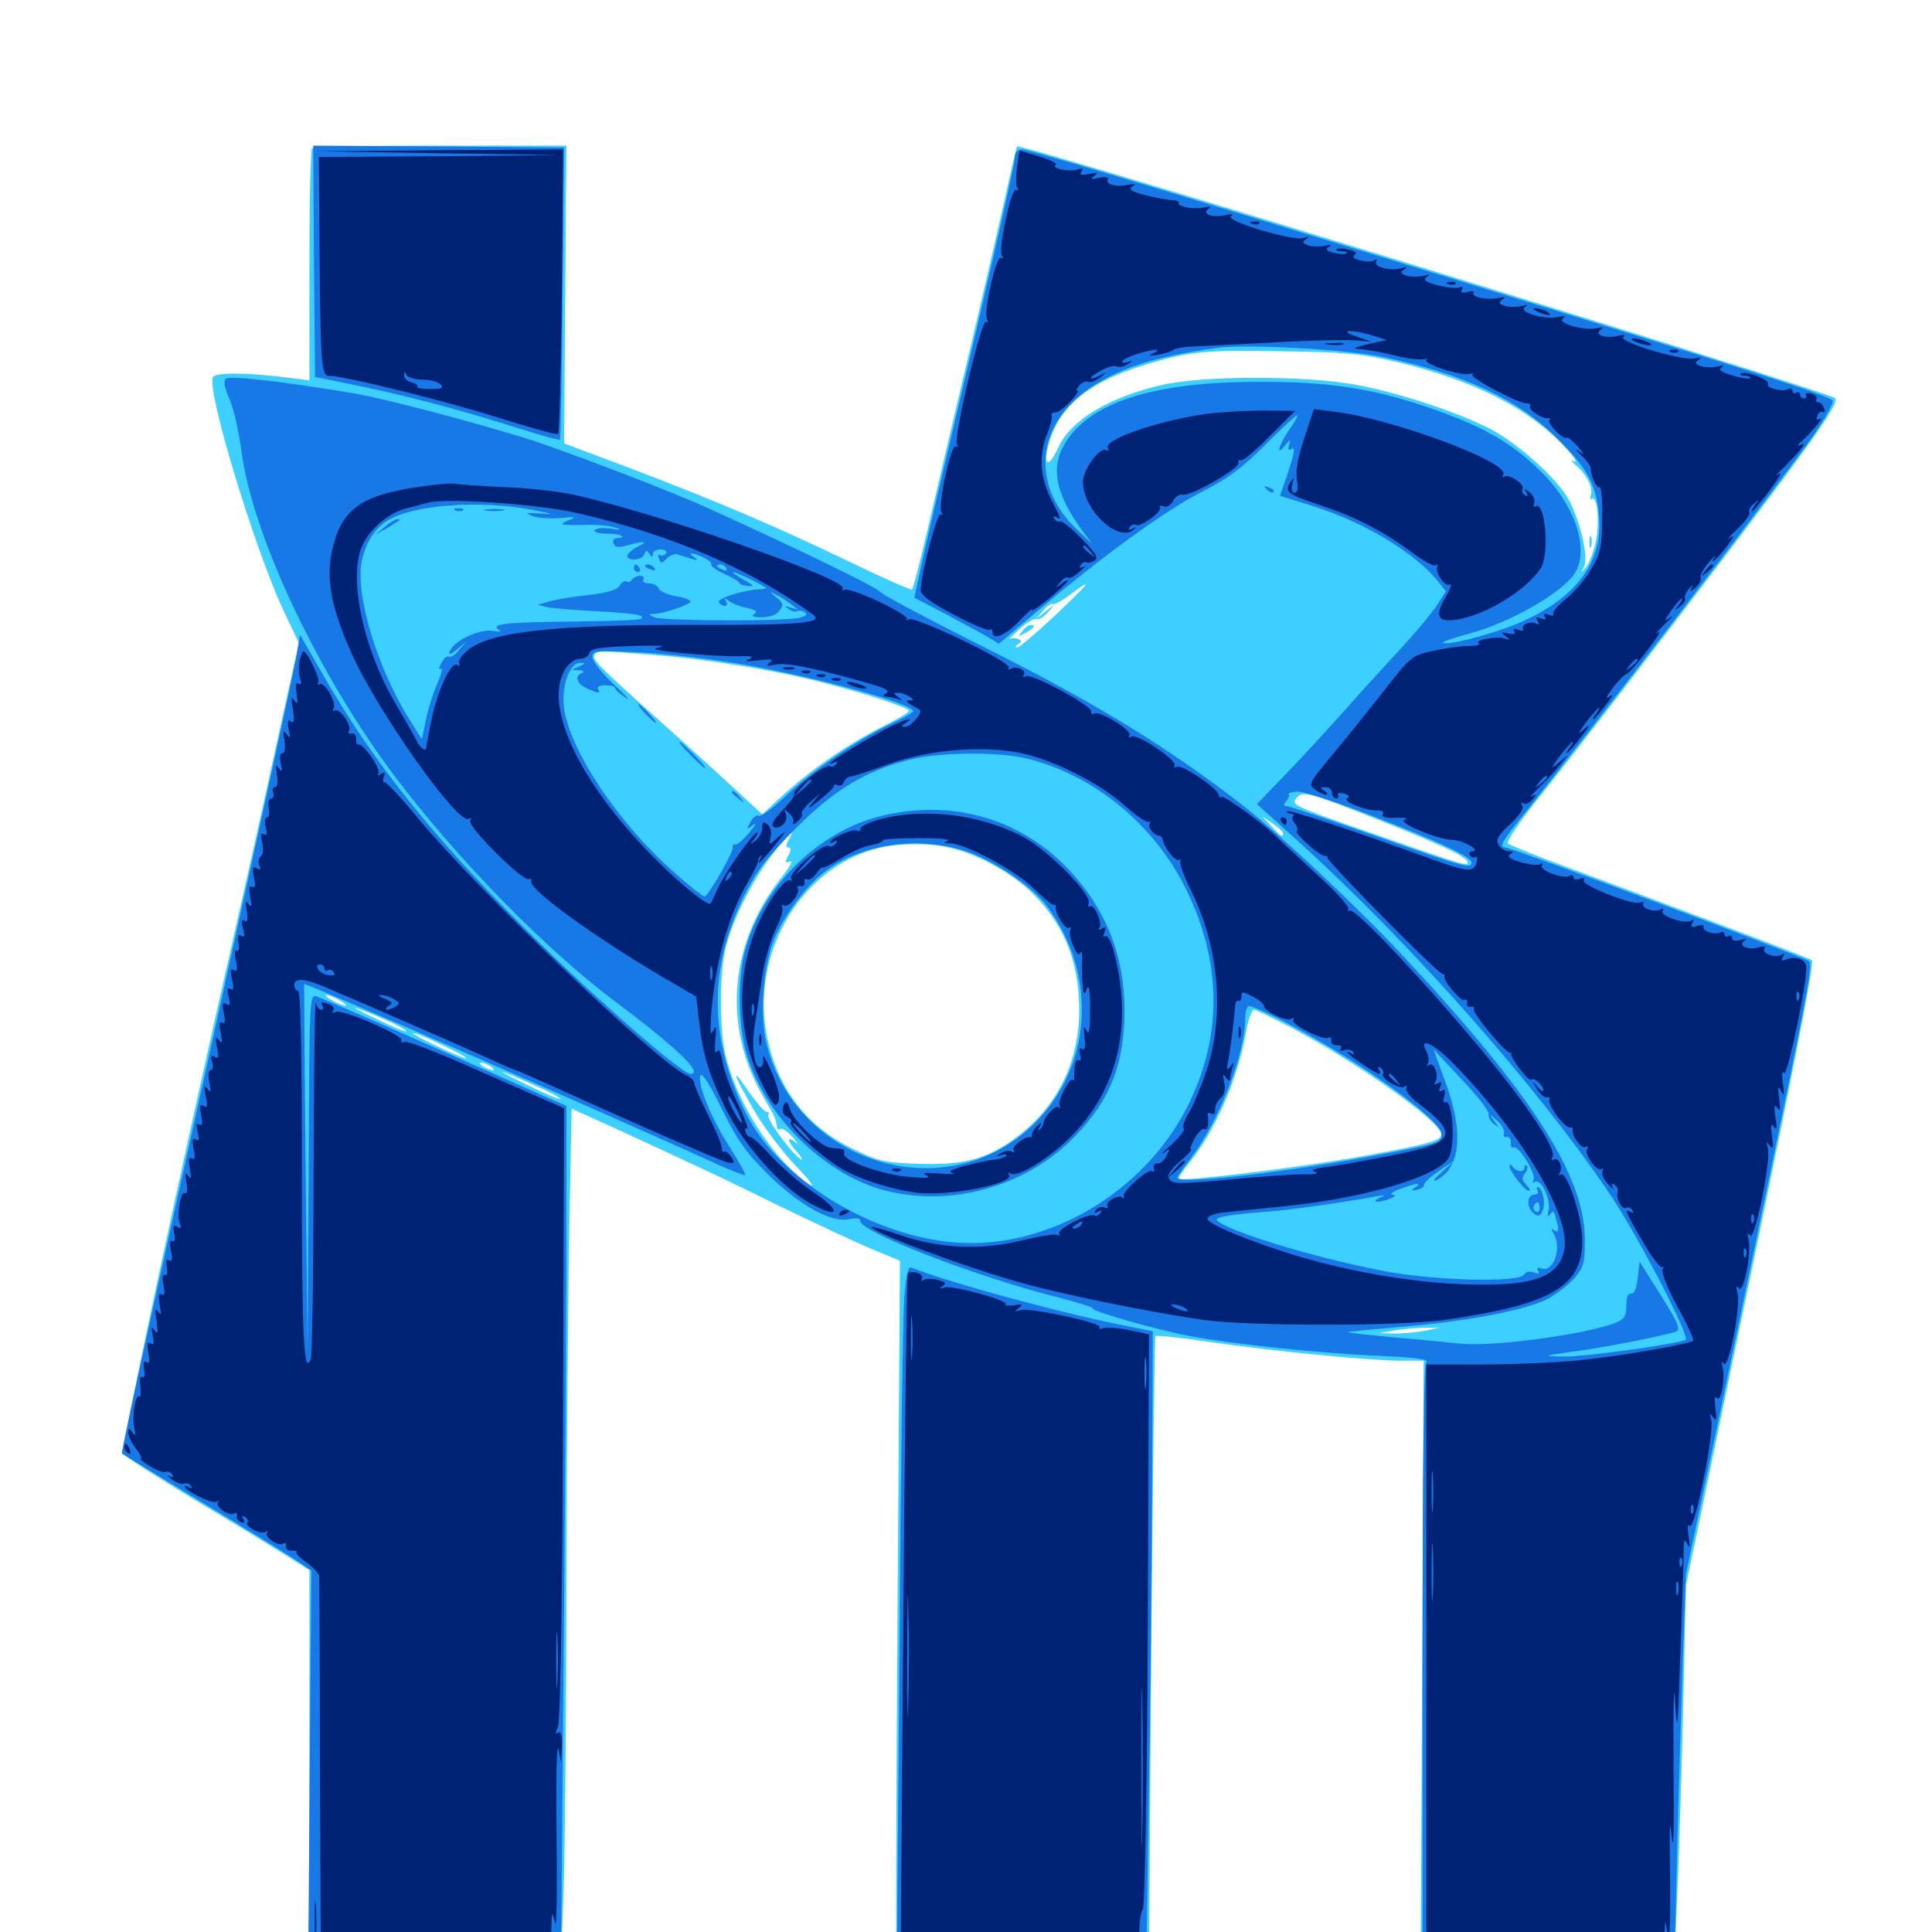 <svg xmlns="http://www.w3.org/2000/svg" viewBox="0 -1000 1000 1000">
	<path fill="#3ccfff" d="M161.523 -923.242C160.742 -922.656 160.156 -895.312 160.156 -862.5V-803.125L150.977 -804.297C128.711 -807.227 111.133 -807.422 110.156 -804.688C107.227 -796.875 131.25 -717.773 146.289 -684.961L154.688 -667.188L141.602 -607.812C134.57 -575.391 125.586 -535.547 121.875 -519.336C91.602 -386.328 62.305 -249.414 63.867 -247.461C64.648 -246.094 81.25 -235.547 100.586 -223.828C119.922 -212.305 141.211 -199.219 148.047 -194.922L160.156 -187.305V-87.695V11.914H225.391H290.43L291.797 -23.047C292.383 -42.383 293.164 -114.844 293.164 -184.18C293.359 -253.516 294.141 -336.523 294.727 -368.359L295.898 -426.172L321.289 -414.648C335.352 -408.203 351.562 -400.586 357.422 -397.852C363.281 -395.312 383.203 -385.742 401.367 -376.758C419.727 -367.773 441.602 -357.617 450.195 -353.906L465.82 -347.461L464.844 -205.859C464.258 -127.93 463.867 -47.07 463.867 -26.172V11.914H529.297H594.727L595.898 -147.852C596.68 -235.742 597.656 -308.008 598.047 -308.398C598.438 -308.984 610.938 -307.617 625.781 -305.469C658.789 -300.586 709.375 -295.703 725.195 -295.703H736.914L736.133 -141.992L735.352 11.914L800.977 12.5L866.797 12.891L867.969 -14.844C868.75 -30.273 870.117 -73.633 871.094 -111.133L872.656 -179.492L880.664 -217.578C884.961 -238.477 894.336 -283.398 901.367 -317.188C926.758 -438.281 939.258 -501.758 937.891 -502.93C936.523 -504.102 888.086 -522.461 817.383 -548.828C798.047 -555.859 781.445 -562.5 780.469 -563.477C779.492 -564.258 786.719 -575 797.266 -588.086C807.422 -600.781 825.781 -624.414 838.086 -640.43C936.719 -768.945 952.734 -791.211 949.805 -793.945C945.508 -797.656 527.93 -926.172 526.367 -924.219C526.172 -923.828 523.047 -910.938 519.727 -895.312C516.211 -879.688 507.422 -841.602 500 -810.352C492.578 -779.297 483.594 -740.625 479.883 -724.805C476.172 -708.789 472.656 -695.508 472.07 -694.922C471.68 -694.336 457.227 -700.781 440.234 -708.984C396.484 -730.078 361.328 -744.727 300.781 -767.188L291.992 -770.508L292.578 -847.461L293.164 -924.609H227.93C192.188 -924.609 162.109 -924.023 161.523 -923.242ZM722.852 -812.695C765.43 -802.539 794.727 -786.914 813.477 -764.648C816.016 -761.523 816.406 -760.352 814.453 -761.328C812.891 -762.109 813.477 -761.133 815.625 -759.18C821.289 -754.492 824.805 -747.266 823.438 -743.75C822.852 -742.188 823.047 -741.211 824.023 -741.797C826.758 -743.555 828.125 -729.297 825.977 -719.531C824.805 -714.453 822.656 -708.594 821.094 -706.641C818.164 -703.125 818.164 -703.125 819.922 -706.641C822.461 -711.719 817.578 -731.641 811.523 -742.188C805.273 -752.93 785.742 -770.312 771.875 -777.734C755.469 -786.328 724.414 -796.68 702.148 -800.781C676.172 -805.664 622.852 -805.664 601.562 -800.781C574.219 -794.531 554.297 -782.617 547.852 -768.555C543.555 -758.984 540.234 -758.008 541.992 -766.992C546.68 -788.477 562.109 -801.953 593.164 -811.328C615.625 -818.164 624.023 -818.945 664.062 -818.164C696.484 -817.773 705.273 -816.797 722.852 -812.695ZM546.094 -681.445C536.328 -672.266 527.539 -664.844 526.562 -664.844C525.391 -664.844 525.586 -665.625 526.953 -666.602C529.102 -667.969 529.102 -668.359 526.758 -669.336C525.195 -669.922 523.047 -669.727 522.266 -669.141C521.289 -668.359 523.633 -670.508 527.344 -674.023C531.055 -677.539 535.156 -680.078 536.523 -679.492C537.695 -679.102 540.234 -680.664 542.383 -683.008L545.898 -687.305L541.016 -683.398L536.133 -679.492L539.844 -683.789C541.797 -686.328 544.141 -687.891 544.922 -687.305C545.703 -686.914 549.805 -689.062 553.906 -692.188C566.602 -701.758 564.258 -698.633 546.094 -681.445ZM338.867 -660.938C364.844 -658.984 400.977 -653.125 424.414 -647.07C447.07 -641.406 470.703 -633.594 470.508 -632.031C470.508 -631.25 465.039 -628.125 458.594 -624.805C441.406 -616.406 420.898 -602.539 406.641 -589.648L394.531 -578.516L379.297 -592.578C371.094 -600.195 352.344 -617.188 337.891 -630.078C309.18 -655.859 306.25 -658.789 307.812 -661.133C308.984 -663.281 309.766 -663.281 338.867 -660.938ZM719.531 -573.242C748.828 -561.523 759.766 -556.055 759.766 -553.516C759.766 -551.367 755.859 -552.734 705.469 -570.312C669.922 -582.617 667.969 -583.594 671.094 -586.914C674.609 -590.82 676.562 -590.43 719.531 -573.242ZM651.367 -579.297C651.953 -579.883 650.977 -581.055 649.023 -581.641C646.289 -582.812 646.094 -582.617 647.852 -580.664C649.219 -579.297 650.781 -578.711 651.367 -579.297ZM664.062 -568.75C664.062 -566.211 663.086 -566.992 658.008 -572.461L653.32 -577.539L658.594 -573.828C661.523 -571.875 664.062 -569.531 664.062 -568.75ZM408.203 -565.234C406.641 -562.5 406.641 -561.328 408.203 -561.328C409.57 -561.328 409.57 -559.961 408.008 -557.031C406.055 -553.516 406.25 -553.125 408.984 -554.102C410.742 -554.883 408.594 -550.781 404.102 -545.312C377.148 -510.938 373.828 -467.773 395.898 -430.859C401.172 -421.875 401.562 -420.898 402.148 -416.602C402.148 -415.625 403.125 -415.039 404.102 -415.625C404.883 -416.211 407.812 -414.258 410.352 -411.328C412.891 -408.594 413.477 -407.422 411.719 -408.789C406.836 -412.5 407.422 -409.18 412.695 -403.516C415.039 -400.781 415.82 -399.219 414.453 -400C410.156 -402.539 396.484 -420.898 397.656 -422.852C398.242 -423.828 397.852 -424.609 396.68 -424.609C395.508 -424.609 391.602 -429.297 387.695 -434.766C377.93 -449.219 379.102 -444.531 390.039 -425.781C394.922 -416.992 404.883 -403.906 411.914 -396.484C419.141 -389.062 422.266 -384.766 418.945 -386.914C399.805 -400 380.469 -430.469 375.195 -455.469C372.266 -469.727 372.461 -497.656 375.781 -510.156C379.883 -525.195 388.867 -543.164 399.219 -557.031C408.594 -569.141 412.109 -572.461 408.203 -565.234ZM491.992 -561.133C504.883 -558.203 520.898 -549.609 531.445 -540.43C549.805 -523.828 558.594 -503.516 558.594 -477.344C558.594 -450.391 547.461 -427.539 526.562 -411.719C511.133 -400 498.633 -396.68 474.609 -397.656C457.422 -398.242 454.297 -399.023 440.82 -405.664C415.82 -417.969 400.781 -439.062 396.289 -467.578C390.039 -508.789 415.234 -550.391 452.93 -560.547C464.062 -563.672 480.664 -563.867 491.992 -561.133ZM175.781 -482.227C178.516 -480.664 179.883 -479.492 178.711 -479.492C177.734 -479.492 174.609 -480.664 171.875 -482.227C169.141 -483.789 167.969 -484.961 168.945 -484.961C170.117 -484.961 173.047 -483.789 175.781 -482.227ZM198.828 -472.461C205.469 -469.531 210.742 -466.602 210.352 -466.211C209.766 -465.82 202.93 -468.555 195.117 -472.461C178.516 -480.273 180.664 -480.273 198.828 -472.461ZM669.727 -467.383C703.516 -449.414 746.094 -419.141 746.094 -412.891C746.094 -409.57 739.062 -407.617 704.102 -401.367C673.047 -395.703 611.719 -388.281 610.156 -389.844C609.766 -390.234 612.109 -393.75 615.039 -397.461C628.516 -413.672 640.625 -441.406 644.727 -464.844C645.898 -471.68 647.852 -477.344 649.023 -477.344C650.195 -477.344 659.375 -472.852 669.727 -467.383ZM229.492 -458.789C237.109 -455.273 242.383 -452.148 241.211 -452.148C240.234 -452.148 233.203 -455.078 225.586 -458.789C218.164 -462.305 212.891 -465.234 213.867 -465.234C215.039 -465.43 222.07 -462.5 229.492 -458.789ZM253.906 -448.047C255.469 -447.07 256.055 -446.094 254.883 -446.094C253.906 -446.094 251.562 -447.07 250 -448.047C248.438 -449.023 248.047 -450 249.023 -450C250.195 -450 252.344 -449.023 253.906 -448.047ZM276.953 -438.086C284.766 -434.766 290.625 -431.445 290.234 -431.055C289.844 -430.664 282.227 -433.789 273.242 -438.281C254.297 -447.461 256.25 -447.461 276.953 -438.086ZM788.477 -319.922C789.258 -320.508 788.086 -321.094 785.938 -320.898C783.789 -320.898 783.203 -320.312 784.766 -319.727C786.133 -319.141 787.891 -319.336 788.477 -319.922ZM778.711 -317.969C779.492 -318.555 778.32 -319.141 776.172 -318.945C774.023 -318.945 773.438 -318.359 775 -317.773C776.367 -317.188 778.125 -317.383 778.711 -317.969ZM770.117 -315.82C771.289 -316.406 769.922 -316.797 766.602 -316.797C763.477 -316.797 762.305 -316.406 764.258 -315.82C766.016 -315.43 768.75 -315.43 770.117 -315.82ZM758.398 -313.867C759.57 -314.453 758.594 -314.844 755.859 -314.844C753.125 -314.844 752.148 -314.453 753.516 -313.867C754.688 -313.477 757.031 -313.477 758.398 -313.867ZM737.305 -311.133C733.008 -310.352 725.977 -309.766 721.68 -309.766L713.867 -309.961L721.68 -311.328C725.977 -312.109 733.008 -312.695 737.305 -312.695L745.117 -312.891ZM822.656 -719.531C822.656 -716.797 823.047 -715.82 823.633 -717.188C824.023 -718.359 824.023 -720.703 823.633 -722.07C823.047 -723.242 822.656 -722.266 822.656 -719.531ZM529.102 -673.242C526.562 -670.312 526.758 -670.312 530.859 -672.461C535.352 -674.805 536.328 -676.562 533.398 -676.562C532.422 -676.562 530.469 -675.195 529.102 -673.242Z"/>
	<path fill="#1878e5" d="M162.5 -864.844L163.086 -804.883L185.156 -800.391C211.719 -794.922 237.305 -788.086 267.188 -778.711C279.297 -774.805 289.453 -772.07 289.844 -772.461C290.234 -772.852 290.82 -807.031 291.211 -848.438L291.992 -923.633L226.953 -924.219L162.109 -924.609ZM525.391 -919.141C525.391 -915.43 513.477 -863.086 493.359 -778.125C486.328 -748.633 478.906 -716.797 476.953 -707.617L473.242 -690.625L489.062 -682.422C497.656 -677.734 507.617 -672.461 510.938 -670.508L516.992 -666.797L536.133 -683.008C570.508 -712.109 602.344 -735.156 621.094 -744.922C635.742 -752.344 642.969 -757.812 655.273 -770.117C663.867 -778.711 671.094 -785.352 671.484 -785.156C671.875 -784.766 669.922 -781.055 666.992 -777.148C661.719 -769.141 660.156 -763.281 665.234 -769.531C667.969 -772.852 668.164 -772.852 667.188 -769.727C666.602 -767.578 666.797 -766.602 667.969 -767.383C670.703 -769.141 670.312 -766.406 666.211 -754.102L662.5 -743.359L678.906 -738.281C705.859 -729.883 731.445 -714.453 743.945 -699.609L748.438 -693.945L743.359 -686.133C740.43 -681.836 732.227 -672.07 725 -664.258C717.773 -656.445 704.883 -642.383 696.289 -632.617C687.695 -623.047 674.023 -608.008 665.625 -599.414L650.586 -583.789L670.117 -566.211C729.102 -513.086 795.703 -437.891 833.984 -380.859C848.438 -359.18 875.195 -307.422 872.461 -306.445C865.625 -303.906 819.531 -297.656 809.57 -297.852C798.047 -298.047 798.047 -298.242 815.43 -300.586C830.273 -302.539 857.227 -307.812 866.992 -310.547C870.312 -311.523 869.141 -314.648 857.812 -332.422L848.633 -347.07L847.656 -338.477C847.07 -333.008 845.703 -330.078 844.336 -330.469C842.578 -330.664 841.797 -328.516 841.797 -324.219C841.797 -318.945 840.82 -317.188 836.523 -315.43C821.289 -309.375 773.828 -302.93 756.445 -304.492C752.344 -304.883 737.305 -306.445 723.047 -307.617C708.984 -308.984 697.461 -310.156 697.656 -310.547C698.047 -310.742 710.547 -311.914 725.586 -313.281C757.617 -315.82 787.891 -321.484 800 -327.148C804.688 -329.492 811.133 -334.375 814.453 -337.891C819.727 -344.141 820.312 -345.898 820.312 -358.398C820.312 -391.211 793.164 -433.594 725.977 -505.469C700.391 -532.812 659.57 -570.898 638.672 -586.719C599.805 -616.211 564.258 -637.695 503.516 -667.969C479.102 -680.273 457.422 -691.797 455.469 -693.75C452.539 -696.68 413.086 -715.82 366.211 -737.109C347.461 -745.703 291.602 -766.992 272.461 -773.047C242.578 -782.227 198.242 -793.945 181.641 -796.68C143.555 -802.93 118.555 -805.664 116.797 -803.906C115.625 -802.734 116.211 -799.023 118.75 -793.555C120.898 -788.867 123.633 -776.562 125 -766.406C130.664 -722.656 165.234 -649.805 204.883 -597.461C237.109 -554.883 282.422 -508.594 318.359 -481.641C350 -458.008 364.453 -444.141 357.422 -444.141C353.32 -444.141 315.234 -476.953 281.25 -509.961C227.344 -562.5 193.359 -604.492 166.406 -652.148L155.273 -671.484L153.711 -661.914C152.344 -653.125 126.562 -535.742 79.883 -326.172C70.312 -283.203 62.695 -247.852 63.086 -247.656C63.281 -247.461 81.836 -236.133 104.492 -222.461C127.148 -208.789 149.023 -195.312 153.32 -192.383L161.133 -187.109L160.352 -88.086L159.57 10.938H225H290.43L291.602 -127.148C292.383 -203.32 292.969 -301.953 293.164 -346.484V-427.539L230.664 -455.273C196.289 -470.508 166.406 -483.398 164.062 -484.18C160.156 -485.352 160.156 -485.156 159.766 -392.969L159.18 -300.586L158.203 -395.312C157.617 -447.461 157.422 -490.234 157.422 -490.625C157.812 -491.602 323.047 -419.531 373.633 -396.289C380.078 -393.555 385.352 -391.406 385.742 -391.797C386.133 -392.188 382.617 -398.438 377.93 -405.859C368.164 -421.094 360.938 -438.672 362.5 -443.164C363.281 -445.117 367.188 -439.062 373.438 -426.367C381.25 -410.352 385.938 -403.711 397.07 -392.578C413.672 -376.172 430.273 -366.992 439.258 -368.945C443.359 -369.727 445.312 -369.531 445.312 -367.969C445.312 -362.305 506.055 -338.867 548.242 -328.32C558.203 -325.781 566.016 -323.242 565.43 -322.852C564.258 -321.484 600 -311.328 616.211 -308.398C639.258 -304.102 685.156 -299.414 713.477 -298.242C732.227 -297.461 739.844 -296.484 738.281 -294.922C736.914 -293.555 736.328 -244.531 736.328 -141.016V10.938H801.562H866.797L868.164 -45.312C868.945 -76.172 870.312 -120.312 871.094 -143.359L872.656 -185.352L890.625 -270.312C936.328 -488.477 938.672 -500.391 936.328 -502.539C934.18 -504.492 782.227 -561.328 779.297 -561.328C775.977 -561.328 777.148 -563.867 784.375 -573.047C820.508 -617.969 925.977 -756.25 940.234 -776.953C945.117 -784.375 949.023 -791.406 948.633 -792.578C947.852 -794.922 908.789 -807.422 741.211 -858.984C585.352 -906.836 532.617 -922.656 528.711 -922.656C526.758 -922.656 525.391 -921.094 525.391 -919.141ZM715.82 -815.234C758.008 -806.25 785.352 -793.555 805.859 -773.242C822.07 -757.227 826.562 -748.438 827.734 -731.641C829.297 -708.008 814.844 -689.453 784.766 -676.953C770.898 -671.289 748.633 -665.625 746.875 -667.383C746.484 -667.773 751.953 -669.727 759.18 -671.68C782.422 -677.734 810.352 -694.141 815.82 -704.492C822.461 -717.383 814.453 -739.648 797.266 -756.25C782.227 -770.898 768.555 -778.711 742.773 -787.891C711.719 -798.828 688.672 -802.539 651.367 -802.344C597.07 -802.344 564.258 -791.797 551.367 -770.703C543.555 -758.203 546.289 -744.336 560.156 -725.391L565.234 -718.555L558.008 -725.391C533.203 -748.242 535.938 -780.273 564.258 -799.219C580.078 -809.766 598.047 -815.43 629.883 -819.922C644.727 -822.07 697.07 -819.141 715.82 -815.234ZM275.391 -736.133C286.328 -733.984 287.5 -733.594 280.273 -734.18C272.07 -734.766 271.289 -734.57 275.391 -733.008C278.125 -731.836 284.766 -731.445 290.039 -731.836C296.875 -732.617 298.438 -732.422 295.508 -731.25C292.969 -730.273 291.016 -729.102 291.016 -728.711C291.016 -728.32 296.094 -728.125 302.344 -728.32C308.398 -728.516 315.625 -727.93 318.359 -726.953C322.07 -725.781 321.484 -725.586 316.016 -726.367C312.109 -726.953 308.398 -726.562 307.812 -725.586C307.227 -724.609 309.766 -723.828 313.672 -723.828C317.383 -723.828 321.094 -723.242 321.68 -722.656C322.461 -722.07 321.484 -721.484 319.727 -721.484C317.773 -721.484 316.992 -720.312 317.578 -718.75C318.359 -716.602 320.117 -716.406 324.805 -717.773C333.398 -720.117 335.938 -719.922 330.078 -716.992C327.344 -715.625 325 -713.672 324.805 -712.695C324.219 -709.375 332.031 -709.766 333.398 -712.891C334.375 -715.43 334.766 -715.43 336.133 -713.281C337.5 -711.328 337.891 -711.328 337.891 -713.281C337.891 -714.453 339.648 -715.625 341.992 -715.625C344.141 -715.625 345.312 -714.648 344.727 -713.672C343.945 -712.5 342.578 -712.109 341.602 -712.695C340.625 -713.281 340.43 -712.5 341.016 -710.938C341.992 -708.203 342.578 -708.203 345.117 -710.938C346.875 -712.5 349.219 -713.477 350.391 -713.086C351.562 -712.695 354.688 -711.719 357.422 -710.938C361.133 -709.766 361.523 -709.961 359.375 -711.523C355.469 -714.258 358.008 -714.258 364.062 -711.523C366.797 -710.156 368.555 -708.594 368.164 -707.812C367.773 -707.031 370.703 -704.883 375 -702.93C379.297 -700.977 382.812 -698.828 382.812 -698.242C382.812 -697.461 384.766 -696.875 387.305 -696.68C390.625 -696.484 390.234 -697.07 384.766 -700C381.055 -702.148 378.711 -703.711 379.492 -703.906C381.055 -703.906 396.484 -696.484 396.484 -695.508C396.484 -695.312 394.531 -694.922 391.992 -694.922C383.789 -694.336 370.898 -690.039 372.07 -688.281C372.852 -687.109 374.219 -686.328 375.195 -686.328C376.367 -686.328 376.562 -687.5 375.781 -688.867C374.609 -690.625 375 -690.625 377.148 -689.062C378.711 -687.695 382.812 -686.133 386.523 -685.352C391.211 -684.375 392.383 -683.398 390.43 -682.227C388.477 -681.055 389.844 -680.469 394.336 -680.469C398.438 -680.469 401.953 -681.836 403.516 -683.984C405.664 -686.719 405.469 -687.891 401.758 -690.82C398.047 -693.945 398.047 -694.141 401.367 -692.383C403.516 -691.406 407.031 -689.062 409.18 -687.5L413.086 -684.375L409.18 -685.547C406.055 -686.523 405.859 -686.328 408.203 -684.766C409.766 -683.594 411.719 -683.203 412.5 -683.594C413.281 -684.18 415.234 -683.984 416.406 -683.203C418.164 -682.031 417.383 -681.25 414.062 -680.273C407.031 -678.32 343.555 -678.516 338.867 -680.469C335.547 -681.836 335.352 -682.227 338.477 -682.227C343.75 -682.422 357.422 -687.109 357.422 -688.672C357.422 -689.453 353.906 -690.82 349.805 -691.406C345.508 -692.188 341.602 -693.945 341.016 -695.312C340.43 -696.875 338.086 -698.047 335.938 -698.047C333.594 -698.047 332.422 -699.023 333.008 -700C333.594 -701.172 332.812 -701.953 331.25 -701.953C329.688 -701.953 327.734 -700.977 327.148 -700C326.367 -698.828 325.195 -698.438 324.219 -699.023C323.242 -699.609 321.68 -698.633 320.703 -696.875C319.531 -694.727 314.453 -693.164 304.492 -691.992C296.484 -691.211 287.5 -689.648 284.18 -688.672L278.32 -686.914L283.203 -685.742C285.938 -685.156 297.656 -684.18 309.375 -683.594C329.297 -682.422 333.984 -681.641 331.836 -679.688C331.445 -679.102 316.406 -678.516 298.828 -678.32C262.5 -677.93 253.906 -677.148 258.008 -674.219C259.961 -673.047 258.984 -672.852 254.883 -673.438C248.438 -674.805 234.375 -667.969 232.812 -662.891C232.031 -660.742 233.203 -661.133 236.523 -663.867L241.211 -667.773L237.5 -663.477C235.547 -660.938 233.203 -659.57 232.227 -660.156C231.445 -660.547 229.688 -659.18 228.516 -656.836C226.953 -654.102 226.953 -653.125 228.32 -653.906C229.297 -654.688 228.516 -651.367 226.562 -646.68C224.414 -641.992 221.68 -633.398 220.508 -627.734L218.359 -617.383L211.719 -627.93C194.922 -654.883 183.594 -693.164 187.305 -709.961C189.453 -719.141 193.75 -726.172 199.805 -730.078C212.695 -738.672 247.266 -741.406 275.391 -736.133ZM306.055 -730.078C306.836 -730.664 305.664 -731.25 303.516 -731.055C301.367 -731.055 300.781 -730.469 302.344 -729.883C303.711 -729.297 305.469 -729.492 306.055 -730.078ZM375.977 -705.859C376.562 -704.688 375.781 -704.492 374.219 -705.078C370.703 -706.445 370.117 -707.812 372.852 -707.812C374.023 -707.812 375.391 -707.031 375.977 -705.859ZM251.758 -671.875C254.492 -674.219 248.047 -672.07 244.922 -669.531C241.406 -666.797 241.406 -666.797 246.094 -668.945C248.828 -670.117 251.367 -671.484 251.758 -671.875ZM384.766 -656.055C423.047 -649.414 472.656 -635.742 472.656 -631.836C472.656 -631.25 467.578 -628.32 461.328 -625.391C444.141 -617.383 420.508 -601.172 407.031 -588.281C400.195 -581.836 393.945 -577.148 392.773 -577.734C391.797 -578.516 389.844 -576.953 388.477 -574.609C386.133 -570.312 386.328 -570.312 389.844 -573.047C391.797 -574.609 391.016 -572.852 387.891 -569.141C384.766 -565.43 381.445 -562.5 380.469 -562.891C379.688 -563.086 379.102 -562.5 379.297 -561.719C380.078 -559.57 366.602 -536.133 364.648 -535.938C363.867 -535.938 356.836 -541.406 349.219 -548.242C320.703 -573.047 295.117 -611.133 291.992 -633.203C290.43 -644.727 294.727 -657.031 300.195 -656.836C303.32 -656.836 303.32 -656.641 299.805 -655.078L295.898 -653.32L299.805 -653.125C301.953 -652.93 302.539 -652.344 301.367 -651.758C297.266 -650.195 298.438 -646.094 303.711 -643.75C309.961 -640.82 311.133 -640.82 309.57 -643.359C308.789 -644.531 310.547 -645.312 313.281 -645.312C316.016 -645.312 318.359 -644.727 318.359 -643.945C318.359 -642.969 320.898 -640.82 323.828 -638.867C326.758 -636.914 324.023 -639.844 317.773 -645.703C311.719 -651.367 306.641 -657.812 306.641 -659.766C306.641 -663.281 308.008 -663.477 331.641 -662.305C345.312 -661.523 369.141 -658.789 384.766 -656.055ZM532.227 -607.227C566.797 -598.438 597.461 -573.047 613.867 -539.844C632.617 -501.758 632.812 -463.281 614.648 -427.344C592.188 -382.812 542.578 -353.516 495.312 -356.836C451.953 -359.766 403.32 -389.453 386.133 -423.633C366.992 -462.109 366.602 -498.242 384.961 -535.938C391.797 -549.609 396.68 -555.859 411.914 -571.289C432.227 -591.602 448.633 -601.367 471.875 -607.031C487.305 -610.742 517.773 -610.938 532.227 -607.227ZM709.18 -578.125C744.727 -564.453 761.719 -556.445 761.719 -553.516C761.719 -550 757.227 -551.367 712.305 -567.188C687.891 -575.781 666.992 -582.812 665.82 -582.812C664.258 -582.812 664.062 -583.594 665.82 -585.352C666.992 -586.914 667.578 -588.477 666.992 -588.867C666.602 -589.453 668.555 -590.039 671.484 -590.234C674.414 -590.43 691.406 -584.961 709.18 -578.125ZM660.742 -473.242C700 -453.32 746.094 -420.898 746.094 -412.891C746.094 -408.398 745.703 -408.203 706.836 -400.977C660.742 -392.578 609.375 -386.914 609.375 -390.43C609.375 -391.016 612.5 -395.508 616.406 -400.586C630.859 -419.531 644.531 -454.492 644.531 -472.852C644.531 -476.367 645.508 -479.297 646.484 -479.297C647.656 -479.297 654.102 -476.562 660.742 -473.242ZM770.508 -423.242C770.117 -422.07 771.289 -419.922 773.047 -418.359C776.172 -416.016 776.172 -416.211 773.438 -419.727C770.508 -423.633 770.508 -423.633 775 -419.922C777.344 -417.773 778.906 -414.844 778.516 -413.477C777.93 -412.109 778.516 -411.133 779.883 -411.523C781.25 -411.719 782.031 -410.352 782.031 -408.594C781.836 -406.641 782.422 -405.664 783.398 -406.055C785.742 -407.617 795.508 -391.992 793.75 -389.258C792.969 -387.695 793.164 -387.5 794.531 -388.281C797.656 -390.039 802.734 -379.297 801.562 -373.633C800.781 -370.312 800.977 -369.727 802.344 -371.484C803.711 -373.633 804.492 -373.047 805.273 -369.531C807.227 -363.086 806.836 -361.719 804.297 -363.281C802.93 -364.258 802.734 -363.867 803.906 -361.914C808.789 -354.102 804.102 -340.82 797.461 -343.555C795.703 -344.141 795.312 -343.555 796.094 -342.188C797.07 -340.625 796.484 -340.43 793.945 -341.406C791.797 -342.188 789.648 -341.797 788.867 -340.234C786.133 -335.938 741.211 -337.109 714.844 -342.383C679.883 -349.219 636.328 -362.5 630.078 -368.164C628.125 -369.922 635.352 -371.289 656.25 -372.852C668.945 -373.828 697.266 -377.93 712.891 -380.859C717.188 -381.641 717.188 -381.445 713.867 -379.883C708.789 -377.539 714.258 -377.344 719.727 -379.688C722.461 -380.859 722.656 -381.445 720.703 -381.641C719.141 -381.836 720.898 -383.203 724.609 -384.57C733.008 -387.695 736.328 -388.086 732.422 -385.352C730.078 -383.789 730.273 -383.594 733.398 -384.18C735.547 -384.57 737.109 -385.547 737.109 -386.719C736.914 -387.695 740.43 -391.016 744.922 -393.945L752.93 -399.414L746.094 -393.164C742.383 -389.844 741.016 -388.086 743.359 -389.062C756.055 -395.508 757.812 -413.867 748.047 -440.234L741.992 -456.836L756.641 -441.211C764.844 -432.617 771.094 -424.609 770.508 -423.242ZM235.938 -735.742C234.375 -736.328 234.961 -736.914 237.109 -736.914C239.258 -737.109 240.43 -736.523 239.648 -735.938C239.062 -735.352 237.305 -735.156 235.938 -735.742ZM251.562 -735.742C249.023 -736.133 250.977 -736.523 255.859 -736.523C260.742 -736.523 262.695 -736.133 260.352 -735.742C257.812 -735.352 253.906 -735.352 251.562 -735.742ZM199.023 -727.148L194.336 -723.242L200.195 -726.562C207.812 -731.25 208.008 -731.25 205.664 -731.25C204.492 -731.25 201.562 -729.492 199.023 -727.148ZM328.125 -705.859C328.125 -704.883 329.102 -703.906 330.273 -703.906C331.25 -703.906 331.641 -704.883 331.055 -705.859C330.469 -707.031 329.492 -707.812 328.906 -707.812C328.516 -707.812 328.125 -707.031 328.125 -705.859ZM333.984 -707.031C333.984 -706.641 335.352 -705.664 337.109 -705.078C338.672 -704.492 339.453 -704.688 338.867 -705.859C337.695 -707.812 333.984 -708.594 333.984 -707.031ZM333.984 -630.664C336.523 -627.93 339.062 -625.781 339.453 -625.781C340.039 -625.781 338.477 -627.93 335.938 -630.664C333.398 -633.398 330.859 -635.547 330.469 -635.547C329.883 -635.547 331.445 -633.398 333.984 -630.664ZM357.422 -609.18C361.133 -605.469 364.453 -602.344 365.039 -602.344C365.625 -602.344 363.086 -605.469 359.375 -609.18C355.664 -612.891 352.344 -616.016 351.758 -616.016C351.172 -616.016 353.711 -612.891 357.422 -609.18ZM378.906 -589.844C378.906 -589.453 380.469 -587.891 382.422 -586.523C385.352 -583.984 385.547 -584.18 383.008 -587.305C380.469 -590.43 378.906 -591.406 378.906 -589.844ZM454.883 -577.344C422.656 -568.945 394.141 -540.43 385.547 -507.617C381.641 -492.969 382.031 -468.359 386.719 -453.516C396.289 -422.461 425.781 -393.164 456.055 -384.375C491.016 -374.414 531.445 -385.547 556.836 -412.305C575 -431.25 582.031 -449.609 582.031 -477.344C582.031 -505.664 572.07 -530.273 552.344 -550.781C527.148 -576.953 491.211 -586.719 454.883 -577.344ZM500.586 -559.18C514.453 -554.492 533.984 -541.211 541.406 -531.641C569.141 -495.312 565.43 -445.508 532.812 -416.016C486.328 -373.828 409.57 -399.805 396.289 -461.914C393.359 -475.781 395.117 -499.219 400.195 -512.5C404.883 -524.805 415.82 -539.844 425.977 -548.047C444.727 -563.086 475.195 -567.773 500.586 -559.18ZM781.25 -396.68C781.25 -393.945 789.258 -383.594 791.211 -383.594C792.383 -383.594 791.797 -384.961 790.039 -386.719C787.695 -389.258 787.5 -390.43 789.258 -392.578C790.625 -394.141 791.016 -395.898 790.234 -396.68C789.648 -397.266 789.062 -396.875 789.062 -395.703C789.062 -392.969 784.766 -393.359 782.812 -396.289C782.031 -397.461 781.25 -397.461 781.25 -396.68ZM795.898 -383.594C796.484 -382.617 795.703 -381.641 794.141 -381.641C790.234 -381.641 790.039 -375 793.75 -372.07C796.094 -370.117 797.07 -370.312 798.438 -373.242C800.195 -376.562 798.438 -385.547 795.898 -385.547C795.117 -385.547 795.312 -384.766 795.898 -383.594ZM796.875 -374.609C796.875 -373.047 795.898 -372.266 794.922 -372.852C793.75 -373.633 793.359 -375 793.945 -375.977C795.703 -378.711 796.875 -378.125 796.875 -374.609ZM655.664 -746.68C653.906 -748.633 654.102 -748.828 656.836 -747.656C658.789 -747.07 659.766 -745.898 659.18 -745.312C658.594 -744.727 657.031 -745.312 655.664 -746.68ZM468.164 -329.492C467.383 -321.094 466.211 -241.016 465.625 -151.758L464.258 10.938H528.711H593.359L594.531 -65.82C595.312 -107.812 596.094 -180.273 596.289 -226.758L596.68 -310.938L584.961 -313.281C552.539 -319.531 494.141 -335.156 471.484 -343.945C470.117 -344.531 468.945 -339.453 468.164 -329.492Z"/>
	<path fill="#002274" d="M226.562 -920.703L290.039 -919.727L227.539 -919.141L165.039 -918.75L165.234 -894.922C165.82 -809.375 166.016 -805.469 170.508 -805.469C178.32 -805.469 233.398 -791.797 260.547 -783.008C275.586 -778.32 288.281 -774.805 288.867 -775.391C289.453 -775.977 290.43 -809.375 290.82 -849.609L291.406 -922.656L227.344 -922.266L163.086 -921.68ZM218.75 -803.516C222.656 -803.516 226.953 -802.344 228.125 -800.977C229.688 -799.023 228.516 -798.633 222.656 -798.633C218.555 -798.633 215.43 -799.219 216.016 -799.805C216.406 -800.586 215.039 -801.562 212.891 -802.148C210.742 -802.734 208.984 -804.297 209.18 -805.859C209.18 -807.812 209.57 -807.812 210.352 -806.055C210.742 -804.688 214.648 -803.516 218.75 -803.516ZM526.367 -913.477C525.781 -908.984 525.781 -904.102 526.562 -902.734C527.344 -901.562 527.148 -901.172 525.977 -901.758C523.438 -903.32 516.602 -871.094 518.555 -867.773C519.531 -866.406 519.336 -865.82 518.164 -866.602C515.625 -868.164 508.789 -837.891 510.938 -834.57C511.719 -833.203 511.523 -832.812 510.352 -833.398C508.008 -834.961 493.359 -773.242 495.312 -770.117C496.094 -768.75 495.898 -768.359 494.727 -768.945C492.188 -770.508 485.352 -738.281 487.305 -734.961C488.281 -733.594 488.086 -733.008 486.914 -733.789C485.156 -734.961 476.562 -702.734 476.562 -694.531C476.562 -691.992 481.445 -688.281 493.75 -681.836C503.32 -676.758 511.719 -673.242 512.305 -674.023C513.086 -674.609 513.672 -674.219 513.672 -673.047C513.672 -668.164 520.508 -671.094 528.125 -679.102C532.422 -683.594 535.156 -685.938 534.18 -684.375C533.203 -682.812 536.914 -685.352 542.578 -689.844C548.242 -694.531 552.734 -698.828 552.734 -699.414C552.734 -700 551.172 -699.219 549.414 -697.852C546.289 -695.312 546.094 -695.508 548.633 -698.438C550 -700.391 551.953 -701.562 552.734 -700.977C553.516 -700.391 556.445 -701.758 558.789 -704.102C561.328 -706.25 562.305 -707.422 560.742 -706.641C558.984 -705.664 558.398 -706.055 559.375 -707.617C560.156 -708.789 561.523 -709.375 562.305 -708.984C563.086 -708.398 564.844 -708.789 566.406 -709.766C568.75 -711.133 567.383 -713.477 559.766 -721.289C554.492 -726.758 549.414 -730.664 548.633 -730.078C547.852 -729.688 546.484 -730.273 545.703 -731.445C544.922 -733.008 545.117 -733.203 546.484 -732.422C549.609 -730.469 549.609 -730.859 543.945 -741.797C538.281 -752.93 537.695 -765.039 541.992 -775.391C543.555 -779.102 544.727 -783.398 544.336 -784.57C544.141 -785.938 544.922 -786.719 546.094 -786.523C547.266 -786.328 550.781 -788.672 553.711 -791.797C556.836 -795.117 558.594 -797.656 557.812 -797.656C556.836 -797.656 557.227 -798.828 558.594 -800.391C559.766 -801.953 561.914 -802.93 563.281 -802.344C564.453 -801.953 567.188 -802.93 569.336 -804.492C573.047 -807.617 573.047 -807.617 568.945 -805.469C562.305 -802.344 563.672 -804.883 570.312 -808.398C573.633 -810.156 577.148 -810.938 578.125 -810.352C579.297 -809.766 581.641 -810.156 583.398 -811.328C586.719 -813.477 586.719 -813.477 583.398 -812.5C581.445 -811.914 580.469 -812.109 581.055 -813.281C582.227 -815.039 594.922 -819.141 598.633 -818.945C599.805 -818.945 598.828 -817.969 596.68 -816.992C593.75 -815.82 594.531 -815.625 599.609 -816.406C603.32 -817.188 606.836 -818.164 607.422 -818.945C608.008 -819.531 611.523 -820.312 615.234 -820.508C618.945 -820.703 638.086 -821.68 657.617 -822.656C676.953 -823.828 696.875 -824.219 701.562 -823.828L709.961 -823.047L702.148 -825.781C692.383 -829.102 698.828 -829.688 709.766 -826.562L717.773 -824.023L708.008 -821.875C700.781 -820.117 699.805 -819.531 703.906 -819.336C706.836 -819.141 714.648 -817.773 721.094 -816.211C727.539 -814.453 734.57 -813.672 736.914 -814.062C739.258 -814.648 740.039 -814.648 738.477 -814.062C734.766 -812.305 755.664 -805.273 760.742 -806.445C762.891 -807.031 763.477 -806.836 762.109 -806.25C759.57 -805.078 786.328 -790.82 790.43 -791.211C791.797 -791.211 792.383 -790.625 791.992 -789.648C790.82 -787.891 798.828 -782.812 801.367 -783.594C802.344 -783.789 802.539 -783.398 801.953 -782.422C800.781 -780.664 809.57 -771.875 810.938 -773.438C811.523 -773.828 813.867 -771.875 816.602 -768.945C820.312 -764.648 820.508 -764.062 817.383 -766.406C815.039 -767.969 815.43 -767.188 818.164 -764.648C820.898 -762.109 823.242 -758.984 823.242 -757.812C823.438 -753.516 826.562 -746.875 827.93 -747.852C828.906 -748.242 829.492 -741.016 829.297 -731.641C829.102 -716.797 828.516 -713.477 823.633 -705.469C820.703 -700.391 814.844 -693.359 810.547 -690.039C806.25 -686.523 803.32 -683.008 803.906 -682.227C804.492 -681.25 803.32 -681.055 801.562 -681.836C799.219 -682.617 798.633 -682.422 799.609 -680.859C800.586 -679.297 799.805 -678.906 797.656 -679.883C795.117 -680.859 794.727 -680.469 795.898 -678.516C796.875 -676.953 796.68 -676.367 795.312 -677.148C792.578 -678.906 786.914 -676.562 788.281 -674.414C788.867 -673.438 787.695 -673.242 785.938 -674.023C783.789 -674.805 783.008 -674.609 783.789 -673.242C784.766 -671.875 783.594 -671.484 780.859 -672.07C777.148 -672.852 776.758 -672.656 779.297 -670.703C781.836 -668.75 781.836 -668.555 778.711 -669.531C774.414 -670.898 762.695 -668.555 765.43 -666.992C766.406 -666.211 764.062 -665.625 760.156 -665.625C756.25 -665.625 747.852 -664.453 741.797 -663.086C730.664 -660.742 730.273 -660.352 715.039 -640.82C706.445 -629.883 694.336 -614.844 688.086 -607.422C677.539 -594.727 677.148 -593.945 680.664 -591.406C682.617 -589.844 685.352 -588.672 686.328 -588.672C687.5 -588.672 687.109 -589.648 685.547 -590.625C683.008 -592.188 683.203 -592.578 686.133 -592.578C687.891 -592.578 689.453 -591.211 689.453 -589.648C689.453 -588.086 690.43 -586.719 691.602 -586.719C692.578 -586.719 693.164 -587.5 692.578 -588.477C691.797 -589.453 693.164 -589.844 695.508 -589.258C698.242 -588.477 698.828 -587.695 697.266 -586.719C694.531 -585.156 707.617 -580.078 713.477 -580.469C715.234 -580.469 716.406 -579.883 715.82 -578.711C714.648 -576.953 717.773 -576.367 725.586 -576.758C728.125 -576.758 728.516 -576.367 726.758 -575.586C723.242 -574.219 744.727 -565.234 751.953 -565.234C757.031 -565.234 766.992 -559.57 762.109 -559.375C760.742 -559.375 760.156 -558.398 760.742 -557.422C761.523 -556.25 762.695 -555.859 763.672 -556.445C764.453 -557.031 764.844 -555.664 764.258 -553.516C762.891 -548.242 759.375 -548.633 740.039 -555.664C702.539 -569.336 667.383 -581.055 666.406 -580.078C665.82 -579.492 666.602 -578.906 667.969 -578.906C669.336 -578.906 669.922 -578.32 669.336 -577.539C668.555 -576.953 668.945 -575.195 670.312 -573.633C671.484 -572.266 671.875 -570.508 671.289 -569.922C669.922 -568.555 683.789 -556.25 685.938 -557.031C686.719 -557.227 687.305 -556.836 687.109 -556.055C686.719 -554.297 744.336 -495.898 746.68 -495.898C747.461 -495.898 747.852 -495.508 747.656 -494.922C746.484 -492.969 756.25 -481.25 758.008 -482.422C758.984 -483.008 759.57 -482.422 759.375 -480.859C758.984 -479.492 759.961 -478.516 761.328 -478.906C762.891 -479.102 763.477 -478.711 762.891 -477.734C761.719 -475.781 780.273 -453.711 782.031 -455.078C782.617 -455.469 782.812 -455.273 782.227 -454.688C781.25 -453.125 791.211 -439.844 792.578 -441.211C793.945 -442.578 798.828 -438.281 798.828 -435.742C798.828 -434.57 797.461 -435.352 795.703 -437.5C792.773 -441.016 792.773 -440.82 795.508 -436.328C797.266 -433.594 799.609 -431.641 800.781 -432.031C801.953 -432.227 802.539 -431.836 801.953 -430.859C800.586 -428.711 810.156 -415.625 812.695 -416.406C813.672 -416.602 814.258 -416.211 814.062 -415.43C813.281 -412.305 818.555 -405.078 820.703 -406.25C822.07 -407.031 822.266 -406.836 821.484 -405.273C819.727 -402.539 826.953 -392.969 829.102 -394.922C830.078 -395.703 830.078 -395.312 829.492 -394.141C828.711 -392.773 829.883 -389.648 832.227 -387.305C834.375 -384.766 835.547 -383.789 834.766 -385.352C833.789 -387.305 834.18 -387.695 835.742 -386.719C837.109 -385.938 837.695 -384.18 837.305 -383.008C836.133 -379.883 839.648 -373.438 841.797 -374.805C842.773 -375.391 844.141 -374.805 844.922 -373.633C845.703 -372.07 845.508 -371.875 844.141 -372.656C840.43 -375 841.406 -372.461 850.391 -357.227C854.883 -349.219 859.57 -343.359 860.352 -344.141C861.328 -344.922 861.328 -344.336 860.547 -342.969C859.766 -341.602 862.891 -333.594 868.164 -323.828C873.242 -314.648 876.953 -306.641 876.367 -306.055C874.414 -304.297 838.672 -298.047 817.383 -295.898C805.664 -294.727 783.203 -293.75 767.188 -293.75H738.281V-142.383V8.984H799.805H861.328L861.523 1.562L861.914 -5.664L863.477 2.148C864.258 6.641 864.648 -6.055 864.453 -28.125C864.062 -54.297 864.258 -60.938 865.234 -49.609C866.211 -39.258 866.602 -53.32 866.211 -86.719C866.016 -116.211 866.406 -131.25 866.992 -119.922C868.164 -101.172 868.359 -102.93 869.727 -143.359C870.703 -167.578 871.289 -191.211 871.484 -196.094C871.484 -202.93 871.875 -204.102 873.242 -200.977C874.609 -198.242 874.805 -199.219 874.023 -204.883C873.242 -209.766 873.633 -211.719 874.609 -210.156C876.953 -206.836 887.5 -258.984 885.742 -265.039C884.766 -268.555 884.961 -268.75 886.719 -266.406C888.477 -264.062 888.672 -265.234 887.891 -271.289C887.305 -275.781 887.5 -277.93 888.477 -276.562C890.625 -273.047 893.164 -286.328 891.602 -292.383C890.82 -295.312 891.016 -295.898 892.188 -294.141C894.531 -290.625 900.977 -322.852 899.414 -330.273C898.438 -333.984 898.633 -334.961 900 -333.203C902.344 -329.883 906.641 -351.172 905.078 -358.203C904.297 -361.523 904.492 -362.305 905.859 -360.547C908.203 -357.227 916.797 -399.414 915.039 -405.664C914.062 -409.18 914.258 -409.375 916.016 -407.031C917.773 -404.688 917.969 -405.859 917.188 -411.914C916.406 -417.773 916.602 -418.945 918.164 -416.797C919.727 -414.648 919.922 -416.016 918.945 -421.68C918.164 -427.539 918.359 -428.711 919.922 -426.562C921.484 -424.414 921.68 -425.586 920.898 -431.445C920.117 -437.5 920.312 -438.477 921.875 -435.352C923.438 -432.227 923.633 -433.203 922.852 -439.258C922.07 -444.141 922.461 -446.094 923.438 -444.531C925 -442.188 935.352 -491.016 934.961 -499.219C934.961 -503.32 929.688 -505.273 924.805 -503.516C922.07 -502.344 921.68 -502.734 922.852 -504.688C923.828 -506.445 923.633 -506.836 922.07 -505.859C918.945 -503.906 911.719 -506.445 913.281 -508.984C914.062 -510.156 913.086 -510.547 910.742 -509.766C905.273 -508.008 899.219 -510.352 902.734 -512.891C904.492 -514.062 903.906 -514.258 900.977 -513.477C898.242 -512.695 896.484 -513.086 896.484 -514.453C896.484 -515.625 895.703 -516.016 894.531 -515.43C893.555 -514.844 892.578 -515.234 892.578 -516.406C892.578 -517.578 891.602 -517.969 890.625 -517.383C887.891 -515.82 880.469 -518.164 881.836 -520.312C882.422 -521.094 880.859 -521.484 878.516 -520.703C875.391 -519.922 874.805 -520.312 875.977 -522.266C876.953 -524.023 876.758 -524.414 875.195 -523.438C872.07 -521.484 858.984 -525.977 860.547 -528.516C861.328 -529.883 860.938 -530.078 859.57 -529.297C856.641 -527.539 849.219 -529.883 850.586 -532.227C851.172 -533.203 850.391 -533.398 848.828 -532.812C844.922 -531.25 818.164 -541.992 819.727 -544.336C820.508 -545.508 819.727 -545.898 817.773 -545.117C815.82 -544.531 814.453 -544.727 814.453 -545.898C814.453 -547.07 813.477 -547.266 812.5 -546.68C809.375 -544.727 796.68 -549.609 798.047 -551.953C798.828 -553.32 798.438 -553.516 797.266 -552.734C796.094 -551.953 791.406 -552.539 787.109 -553.711C781.641 -555.273 779.883 -556.641 781.641 -557.812C783.594 -558.984 783.398 -559.375 780.859 -559.375C779.102 -559.375 776.758 -560.938 775.586 -562.695C774.219 -565.43 775.391 -567.578 781.641 -573.438C786.523 -577.93 788.867 -581.445 787.891 -583.008C787.109 -584.375 787.305 -584.961 788.477 -584.18C789.648 -583.398 791.797 -584.375 793.164 -586.133C795.508 -588.867 795.508 -589.258 792.969 -587.891C791.406 -586.914 792.773 -588.672 796.094 -591.797C799.219 -594.922 804.102 -600 806.836 -603.32L811.523 -609.18L806.836 -605.273C802.344 -601.562 802.344 -601.758 807.422 -608.789C810.547 -612.695 813.477 -616.016 813.867 -616.016C814.453 -616.016 813.867 -614.648 812.5 -613.086C811.133 -611.523 810.547 -610.156 810.938 -610.156C811.523 -610.156 814.844 -613.867 818.359 -618.555C822.852 -624.219 823.438 -625.586 820.312 -622.852C816.211 -619.336 816.211 -619.727 821.094 -626.367C824.219 -630.273 827.148 -633.594 827.539 -633.594C828.125 -633.594 827.539 -632.227 826.172 -630.664C824.805 -629.102 824.219 -627.734 824.805 -627.734C825.195 -627.734 828.125 -631.055 831.25 -635.156C834.57 -639.648 835.352 -641.211 833.008 -639.453C830.664 -637.695 831.445 -639.258 834.766 -643.945C837.891 -647.852 841.016 -651.172 841.992 -651.172C842.773 -651.172 847.656 -656.641 852.734 -663.477C857.812 -670.117 860.352 -674.219 858.203 -672.656C856.055 -671.094 857.422 -672.656 861.133 -676.367C865.039 -680.078 866.406 -681.836 864.258 -680.273C860.938 -677.93 861.133 -678.32 865.039 -683.984C867.383 -687.305 869.922 -690.234 870.508 -690.234C871.094 -690.234 870.312 -688.672 868.945 -686.914C866.406 -683.789 866.602 -683.594 869.531 -686.133C871.484 -687.5 872.656 -689.453 872.07 -690.234C871.68 -691.016 872.656 -693.359 874.219 -695.312C875.977 -697.266 876.562 -697.656 875.781 -696.094C874.414 -693.555 874.609 -693.555 877.734 -695.898C879.492 -697.461 880.664 -699.609 880.273 -700.977C879.688 -702.148 881.641 -705.664 884.57 -708.984C887.305 -712.109 888.867 -713.672 887.891 -712.305C883.984 -706.445 888.672 -710.352 893.75 -717.188C897.461 -722.07 898.047 -723.438 895.508 -721.68C893.359 -720.117 894.922 -722.07 899.023 -725.977C903.125 -729.883 906.055 -733.789 905.469 -734.766C904.883 -735.938 905.859 -737.891 907.812 -739.258C910.742 -741.797 910.938 -741.602 908.398 -738.672C907.031 -736.719 906.25 -735.156 906.836 -735.156C907.227 -735.156 911.523 -740.234 916.211 -746.484C920.703 -752.539 922.852 -756.25 920.703 -754.688C918.555 -753.125 919.531 -754.492 922.852 -757.617C926.172 -760.938 930.273 -765.234 931.836 -767.188C934.18 -770.508 934.18 -770.898 931.641 -769.531C930.078 -768.75 930.469 -769.727 932.617 -771.68C938.281 -776.758 944.727 -784.961 941.992 -783.203C940.234 -782.227 939.844 -782.812 940.625 -784.766C941.211 -786.523 942.578 -787.305 943.555 -786.719C944.531 -786.133 944.727 -787.109 944.141 -788.672C943.555 -790.43 942.188 -791.797 941.016 -791.797C940.039 -791.797 939.648 -792.578 940.234 -793.555C940.82 -794.531 939.648 -795.703 937.5 -796.289C935.352 -796.875 933.984 -796.484 934.766 -795.508C935.352 -794.531 934.766 -793.75 933.789 -793.75C932.617 -793.75 931.641 -794.727 931.641 -795.898C931.641 -796.875 930.859 -797.266 929.688 -796.68C928.711 -796.094 927.734 -796.484 927.734 -797.656C927.734 -798.828 926.758 -799.219 925.586 -798.633C922.852 -796.875 913.672 -799.219 915.039 -801.367C916.211 -803.516 902.734 -808.398 900.977 -806.641C900.195 -806.055 901.367 -805.469 903.32 -805.469C905.273 -805.469 906.445 -804.883 905.859 -804.297C905.273 -803.711 900.977 -804.297 896.68 -805.664C890.82 -807.422 889.258 -808.594 891.016 -809.766C892.773 -810.938 891.992 -811.133 889.258 -810.352C886.719 -809.766 882.812 -809.766 880.664 -810.352C877.344 -811.523 876.953 -812.109 879.102 -813.672C881.055 -815.039 880.469 -815.234 877.148 -814.453C870.703 -813.086 836.914 -823.242 840.234 -825.586C841.797 -826.562 840.82 -826.953 837.5 -826.172C830.664 -824.609 824.805 -826.758 828.516 -829.297C830.273 -830.664 829.492 -830.859 826.172 -830.078C819.531 -828.711 805.664 -832.812 808.984 -835.156C810.742 -836.523 809.766 -836.719 806.445 -835.938C799.414 -834.375 785.547 -838.477 789.258 -841.016C791.211 -842.383 790.82 -842.578 787.695 -841.602C785.156 -841.016 781.25 -841.016 779.102 -841.602C775.781 -842.773 775.391 -843.359 777.539 -844.922C779.492 -846.289 778.906 -846.484 775.391 -845.703C769.531 -844.531 761.328 -846.289 762.695 -848.438C763.281 -849.414 761.719 -849.609 759.375 -848.828C756.641 -848.242 755.664 -848.633 756.641 -850C757.422 -851.562 757.031 -851.953 755.273 -851.172C753.711 -850.586 748.633 -851.172 743.945 -852.344C737.695 -854.102 736.328 -855.078 738.477 -856.641C740.43 -858.008 740.039 -858.203 736.914 -857.227C734.375 -856.641 730.469 -856.641 728.32 -857.227C725 -858.398 724.609 -858.984 726.758 -860.547C728.711 -861.914 728.32 -862.109 725.195 -861.133C719.727 -859.57 710.547 -861.914 712.305 -864.648C712.891 -865.82 712.5 -866.016 711.328 -865.234C710.156 -864.453 706.836 -864.453 704.102 -865.234C700.781 -866.016 699.609 -866.992 701.172 -867.969C702.734 -868.945 701.562 -869.922 698.242 -870.703C695.312 -871.484 692.383 -871.68 691.797 -870.898C691.211 -870.312 692.383 -869.922 694.336 -869.922C696.289 -869.922 697.461 -869.531 696.875 -868.945C696.289 -868.164 693.359 -868.359 690.43 -869.141C686.523 -870.117 685.742 -870.898 687.891 -872.266C689.648 -873.438 689.062 -873.633 686.133 -872.852C683.594 -872.266 679.688 -872.266 677.539 -872.852C674.219 -874.023 673.828 -874.609 675.977 -876.172C677.93 -877.539 677.539 -877.734 674.414 -876.758C668.75 -875.195 633.789 -885.742 637.109 -888.086C638.672 -889.062 637.695 -889.453 634.375 -888.672C627.539 -887.109 621.68 -889.258 625.391 -891.797C627.148 -893.164 626.367 -893.359 623.047 -892.578C617.578 -891.406 608.984 -893.164 610.156 -895.117C610.547 -895.703 608.594 -896.484 605.859 -896.484C602.93 -896.68 596.68 -897.852 591.992 -899.219C585.352 -900.977 583.984 -901.953 586.133 -903.516C588.086 -904.883 587.5 -905.078 583.594 -904.297C577.539 -902.93 571.875 -904.688 573.438 -907.227C574.023 -908.398 572.266 -908.594 568.945 -908.008C564.648 -907.031 564.062 -907.227 566.406 -908.984C568.75 -910.742 568.164 -910.938 563.867 -909.961C559.766 -909.18 558.594 -909.375 559.766 -911.133C560.742 -912.891 560.156 -913.086 557.812 -912.305C553.711 -910.742 543.555 -912.891 546.484 -914.648C547.656 -915.234 543.945 -917.188 538.086 -918.945L527.734 -922.07ZM607.422 -825C607.422 -827.148 606.445 -827.148 599.609 -825C594.922 -823.438 595.117 -823.438 601.172 -823.242C604.492 -823.047 607.422 -824.023 607.422 -825ZM618.75 -822.07C616.797 -824.219 609.375 -824.805 609.375 -822.852C609.375 -821.875 611.719 -821.094 614.648 -821.094C617.383 -821.094 619.336 -821.484 618.75 -822.07ZM626.367 -823.828C627.148 -824.414 625.977 -825 623.828 -824.805C621.68 -824.805 621.094 -824.219 622.656 -823.633C624.023 -823.047 625.781 -823.242 626.367 -823.828ZM564.648 -714.258C567.188 -711.133 566.992 -710.938 564.062 -713.477C560.742 -716.016 559.766 -717.578 561.328 -717.578C561.719 -717.578 563.281 -716.016 564.648 -714.258ZM521.484 -675.781C521.484 -676.172 520.703 -676.562 519.531 -676.562C518.555 -676.562 517.578 -675.586 517.578 -674.414C517.578 -673.438 518.555 -673.047 519.531 -673.633C520.703 -674.219 521.484 -675.195 521.484 -675.781ZM847.656 -658.203C847.656 -657.812 846.094 -656.25 844.336 -654.883C841.211 -652.344 841.016 -652.539 843.555 -655.664C846.094 -658.789 847.656 -659.766 847.656 -658.203ZM800.781 -597.656C800.781 -597.266 799.219 -595.703 797.461 -594.336C794.336 -591.797 794.141 -591.992 796.68 -595.117C799.219 -598.242 800.781 -599.219 800.781 -597.656ZM760.742 -565.625C761.328 -566.211 760.352 -567.383 758.398 -567.969C755.664 -569.141 755.469 -568.945 757.227 -566.992C758.594 -565.625 760.156 -565.039 760.742 -565.625ZM761.133 -546.484C761.914 -547.07 760.742 -547.656 758.594 -547.461C756.445 -547.461 755.859 -546.875 757.422 -546.289C758.789 -545.703 760.547 -545.898 761.133 -546.484ZM931.055 -482.812C930.469 -481.25 929.883 -481.836 929.883 -483.984C929.688 -486.133 930.273 -487.305 930.859 -486.523C931.445 -485.938 931.641 -484.18 931.055 -482.812ZM907.617 -367.578C907.031 -366.016 906.445 -366.602 906.445 -368.75C906.25 -370.898 906.836 -372.07 907.422 -371.289C908.008 -370.703 908.203 -368.945 907.617 -367.578ZM903.711 -350C903.125 -348.438 902.539 -349.023 902.539 -351.172C902.344 -353.32 902.93 -354.492 903.516 -353.711C904.102 -353.125 904.297 -351.367 903.711 -350ZM901.758 -340.234C902.344 -341.602 902.148 -343.359 901.562 -343.945C900.977 -344.727 900.391 -343.555 900.586 -341.406C900.586 -339.258 901.172 -338.672 901.758 -340.234ZM858.789 -298.438C859.57 -299.023 858.398 -299.609 856.25 -299.414C854.102 -299.414 853.516 -298.828 855.078 -298.242C856.445 -297.656 858.203 -297.852 858.789 -298.438ZM836.523 -294.336C837.695 -294.922 836.328 -295.312 833.008 -295.312C829.883 -295.312 828.711 -294.922 830.664 -294.336C832.422 -293.945 835.156 -293.945 836.523 -294.336ZM741.602 -218.945C741.211 -214.453 741.016 -218.75 741.016 -228.32C741.016 -238.086 741.211 -241.602 741.602 -236.523C741.992 -231.445 741.992 -223.438 741.602 -218.945ZM876.367 -217.188C875.781 -215.625 875.195 -216.211 875.195 -218.359C875 -220.508 875.586 -221.68 876.172 -220.898C876.758 -220.312 876.953 -218.555 876.367 -217.188ZM741.602 -174.219C741.211 -167.383 741.016 -172.852 741.016 -186.328C741.016 -199.805 741.211 -205.273 741.602 -198.633C741.992 -191.797 741.992 -180.859 741.602 -174.219ZM870.508 -189.844C869.922 -188.281 869.336 -188.867 869.336 -191.016C869.141 -193.164 869.727 -194.336 870.312 -193.555C870.898 -192.969 871.094 -191.211 870.508 -189.844ZM868.555 -175.195C867.969 -173.242 867.578 -174.414 867.578 -177.539C867.578 -180.859 867.969 -182.227 868.555 -181.055C868.945 -179.688 868.945 -176.953 868.555 -175.195ZM814.844 6.445C824.805 6.25 817.188 5.859 797.852 5.859C778.516 5.859 770.312 6.25 779.688 6.445C789.062 6.836 804.883 6.836 814.844 6.445ZM648.047 -884.18C646.484 -884.766 647.07 -885.352 649.219 -885.352C651.367 -885.547 652.539 -884.961 651.758 -884.375C651.172 -883.789 649.414 -883.594 648.047 -884.18ZM749.609 -852.93C748.047 -853.516 748.633 -854.102 750.781 -854.102C752.93 -854.297 754.102 -853.711 753.32 -853.125C752.734 -852.539 750.977 -852.344 749.609 -852.93ZM795.898 -838.672C801.172 -836.328 804.297 -836.328 800.781 -838.672C799.219 -839.648 796.484 -840.43 794.922 -840.43C792.969 -840.43 793.359 -839.844 795.898 -838.672ZM846.68 -823.047C848.828 -822.07 851.953 -821.289 853.516 -821.289C855.273 -821.289 855.078 -822.07 852.539 -823.047C850.391 -824.023 847.266 -824.805 845.703 -824.805C843.945 -824.805 844.141 -824.023 846.68 -823.047ZM687.109 -821.68C684.57 -822.07 686.133 -822.461 690.43 -822.461C694.727 -822.656 696.68 -822.266 694.922 -821.68C692.969 -821.289 689.453 -821.289 687.109 -821.68ZM864.844 -817.773C863.281 -818.359 863.867 -818.945 866.016 -818.945C868.164 -819.141 869.336 -818.555 868.555 -817.969C867.969 -817.383 866.211 -817.188 864.844 -817.773ZM625.391 -785.938C600 -782.422 570.703 -772.461 573.438 -767.969C574.219 -766.797 574.023 -766.406 572.656 -766.992C569.531 -769.141 560.547 -757.031 560.547 -750.586C560.547 -735.547 579.883 -718.164 587.305 -726.367C588.086 -727.148 587.695 -727.344 586.133 -726.367C584.18 -725.391 583.789 -725.586 584.766 -727.148C585.547 -728.32 586.914 -728.906 587.891 -728.32C590.234 -726.758 601.758 -735.352 600.391 -737.305C599.805 -738.281 600.781 -738.477 602.344 -737.891C603.906 -737.305 606.055 -738.477 607.227 -740.82C608.398 -742.969 610.547 -744.336 611.914 -743.945C615.43 -742.578 641.602 -757.422 641.016 -760.352C640.82 -761.719 641.211 -762.305 642.188 -761.719C643.164 -761.133 649.805 -766.797 657.031 -774.023L670.312 -787.305L653.906 -787.5C645.117 -787.5 632.227 -786.719 625.391 -785.938ZM675.195 -773.438C671.875 -763.477 670.508 -756.25 671.289 -751.758C672.07 -747.07 671.68 -744.922 670.117 -744.922C668.555 -744.922 668.164 -746.484 668.945 -749.414C669.922 -753.32 669.922 -753.32 667.773 -750.195C664.844 -745.312 666.406 -744.141 684.57 -738.086C702.148 -732.227 716.797 -724.609 731.641 -713.477C737.305 -709.375 742.383 -706.641 743.164 -707.422C743.945 -708.203 744.141 -708.008 743.945 -706.836C742.773 -703.32 748.047 -695.898 750.586 -697.461C751.758 -698.242 750.781 -695.508 748.438 -691.211C742.383 -681.055 743.945 -677.734 754.102 -679.297C769.141 -681.641 790.039 -694.531 797.461 -705.859C802.148 -713.281 799.805 -741.211 794.727 -737.891C793.75 -737.305 793.555 -738.086 794.141 -739.648C794.727 -741.211 793.555 -743.555 791.797 -745.117C788.867 -747.461 788.477 -747.461 790.039 -745.117C791.016 -743.164 790.82 -742.773 789.258 -743.75C788.086 -744.531 787.5 -745.898 788.086 -746.875C789.453 -749.219 781.055 -754.883 778.711 -753.32C777.539 -752.734 777.344 -753.125 778.125 -754.297C781.836 -760.547 721.094 -783.203 690.625 -786.914L680.078 -788.281ZM792.969 -707.031C792.969 -707.422 792.188 -707.812 791.016 -707.812C790.039 -707.812 789.062 -706.836 789.062 -705.664C789.062 -704.688 790.039 -704.297 791.016 -704.883C792.188 -705.469 792.969 -706.445 792.969 -707.031ZM215.82 -747.852C185.938 -743.359 176.367 -735.938 171.68 -714.062C168.75 -699.609 171.68 -684.57 182.227 -661.328C195.508 -631.641 237.109 -572.852 242.578 -576.172C243.945 -576.953 244.141 -576.758 243.359 -575.195C241.602 -572.461 271.094 -543.164 273.828 -544.922C274.805 -545.508 275.195 -544.922 275 -543.75C273.828 -539.258 311.523 -512.305 349.609 -490.43L360.352 -484.18L361.719 -472.266C363.672 -454.883 366.406 -445.117 375.195 -426.953C384.375 -407.812 404.492 -385.352 419.727 -376.953C434.57 -368.945 435.742 -373.047 421.484 -382.617C414.648 -387.109 404.883 -395.508 399.414 -401.367C394.141 -407.227 389.062 -411.719 388.281 -411.523C387.695 -411.328 386.523 -412.305 385.938 -414.062C385.352 -415.625 385.742 -416.406 386.719 -415.82C387.695 -415.234 385.547 -420.898 382.031 -428.516C378.32 -436.133 374.609 -446.094 374.023 -450.391C373.047 -455.664 372.07 -457.422 371.094 -455.664C370.117 -454.297 369.727 -456.836 370.312 -461.914C370.898 -468.555 370.703 -469.531 369.141 -466.602C367.773 -463.672 367.578 -465.43 367.969 -473.438C370.117 -501.367 376.758 -525.977 387.5 -544.141C390.234 -548.828 392.383 -553.32 392.383 -554.102C392.188 -555.078 392.969 -556.445 393.75 -557.031C394.531 -557.812 394.531 -557.227 393.75 -556.055C391.016 -550.977 393.945 -553.711 401.367 -562.891C406.836 -569.727 407.422 -570.703 403.32 -567.188C398.047 -562.305 397.852 -562.305 398.828 -566.602C399.609 -569.141 398.828 -571.875 397.266 -573.242C395.117 -575 394.531 -574.609 394.531 -571.484C394.531 -569.336 392.969 -566.406 391.211 -565.039C388.086 -562.5 387.891 -562.695 390.43 -565.82C391.797 -567.578 392.578 -569.141 391.992 -569.141C389.844 -569.141 375.195 -548.242 371.68 -540.43C369.727 -536.328 368.164 -532.617 367.773 -532.422C366.602 -530.273 347.852 -545.898 333.594 -561.133C297.852 -599.023 281.836 -635.352 292.383 -653.32C294.531 -656.836 297.461 -658.984 300 -658.984C302.539 -658.984 304.688 -660.352 305.078 -661.914C305.469 -664.258 309.961 -665.039 327.148 -665.625C339.062 -666.016 345.508 -665.82 341.797 -665.039C336.328 -664.062 338.477 -663.477 353.516 -661.914C363.672 -660.938 376.562 -660.156 381.836 -660.352C389.062 -660.547 390.625 -660.156 387.695 -658.789C384.961 -657.617 386.523 -657.422 392.578 -658.203C399.414 -658.984 400.781 -658.789 398.438 -657.031C396.094 -655.273 396.875 -655.078 401.562 -656.055C407.227 -657.227 423.242 -653.906 450.977 -645.898C458.398 -643.75 460.742 -642.383 458.789 -641.211C457.031 -640.234 456.836 -639.453 458.398 -639.453C459.57 -639.453 462.305 -638.867 464.258 -638.281C467.188 -637.305 467.188 -637.5 464.844 -639.258C462.305 -641.016 462.305 -641.406 464.844 -641.406C466.406 -641.406 469.141 -640.43 470.703 -639.453C473.242 -637.695 473.242 -637.5 470.703 -637.5C468.555 -637.5 468.945 -636.719 471.68 -635.156C473.828 -633.984 475.781 -632.812 476.172 -632.422C477.734 -631.25 471.484 -623.828 468.75 -623.828C466.211 -623.828 466.211 -624.023 468.75 -625.781C474.023 -629.297 468.75 -627.734 460.352 -623.633C450 -618.359 429.688 -606.055 429.688 -604.883C429.688 -604.492 430.664 -604.688 432.031 -605.469C433.398 -606.25 433.594 -606.055 432.812 -604.492C432.031 -603.32 430.469 -602.734 429.492 -603.516C427.344 -604.883 409.375 -590.82 411.133 -589.062C411.719 -588.477 408.984 -584.766 405.078 -580.664C400.586 -575.977 398.828 -573.047 400.391 -572.07C403.516 -570.117 408.203 -574.805 406.836 -578.516C405.664 -581.25 405.859 -581.445 408.594 -578.906C410.352 -577.344 411.133 -575.195 410.547 -574.023C409.961 -573.047 410.938 -573.242 412.695 -574.805C414.453 -576.172 415.625 -578.125 415.039 -578.906C414.648 -579.688 416.602 -582.422 419.531 -584.961L424.805 -589.648L420.898 -584.961C417.383 -580.664 417.969 -580.859 424.219 -585.938C428.32 -589.062 431.641 -592.383 431.641 -593.164C431.641 -594.141 432.617 -594.141 433.594 -593.555C434.766 -592.969 436.133 -593.555 436.719 -595.117C437.109 -596.484 438.672 -597.852 440.039 -598.047C441.406 -598.047 450.391 -600.977 459.961 -604.492C480.664 -611.914 507.617 -614.258 527.734 -610.352C544.727 -607.031 569.141 -594.727 582.227 -583.008C588.281 -577.539 593.945 -573.828 594.727 -574.609C595.703 -575.391 595.703 -575 595.117 -573.828C593.945 -571.68 596.875 -567.773 600.195 -567.383C600.977 -567.188 601.562 -566.602 601.758 -565.82C602.148 -561.719 608.398 -553.906 610.156 -554.883C611.328 -555.469 611.719 -555.469 610.938 -554.492C610.156 -553.711 612.5 -547.266 616.016 -540.039C631.055 -510.156 634.18 -474.219 624.219 -445.117C621.289 -436.523 617.188 -426.758 615.039 -423.438C613.086 -420.117 611.914 -416.797 612.695 -416.016C613.477 -415.234 610.742 -411.523 606.445 -407.617C602.148 -403.906 600.391 -401.953 602.344 -403.32C605.859 -405.859 605.859 -405.859 603.711 -401.758C602.539 -399.219 600.391 -397.461 599.023 -397.852C597.656 -398.047 597.07 -396.875 597.266 -395.312C597.656 -393.75 597.266 -392.969 596.484 -393.75C594.727 -395.703 580.859 -383.398 581.641 -380.859C582.031 -379.688 581.641 -379.297 581.055 -380.078C579.102 -382.031 571.875 -377.93 573.242 -375.781C573.828 -374.609 573.242 -374.414 571.68 -375C570.117 -375.586 568.164 -375 567.188 -373.633C566.211 -372.07 566.602 -371.68 568.359 -372.852C570.117 -373.828 570.508 -373.633 569.531 -372.07C568.75 -370.898 567.383 -370.312 566.406 -370.898C563.867 -372.461 546.875 -363.672 548.242 -361.523C548.828 -360.352 548.438 -360.156 547.461 -360.742C546.289 -361.523 538.086 -360.156 529.102 -358.008C508.203 -352.734 485.938 -353.711 465.43 -360.938C457.617 -363.477 451.172 -365.43 451.172 -364.844C451.172 -362.305 494.531 -345.898 525.391 -336.914C547.656 -330.469 593.359 -321.094 623.047 -316.797C647.461 -313.477 725.586 -313.477 749.023 -316.992C803.906 -325 819.727 -334.57 818.945 -359.18C818.555 -371.484 810.742 -394.727 807.617 -391.992C806.836 -391.016 806.641 -391.406 807.227 -392.773C809.18 -395.898 806.641 -401.367 804.102 -399.805C802.93 -399.219 802.734 -399.609 803.516 -400.977C806.055 -404.883 790.82 -427.734 766.602 -456.836C735.938 -493.555 701.172 -530.273 698.633 -528.711C697.656 -528.125 697.266 -528.516 697.852 -529.492C698.633 -530.664 690.625 -539.453 680.078 -548.828C669.727 -558.398 660.742 -566.797 660.156 -567.383C656.055 -572.07 633.789 -588.281 632.422 -587.5C631.641 -586.914 630.859 -587.305 630.859 -588.477C630.859 -591.602 611.523 -604.688 609.18 -603.125C607.812 -602.344 607.422 -602.539 608.008 -603.711C609.57 -606.445 588.477 -620.508 585.547 -618.75C584.375 -617.969 583.984 -618.164 584.57 -619.531C586.133 -621.875 569.141 -632.422 566.406 -630.664C565.234 -629.883 564.648 -630.469 564.844 -631.641C565.625 -634.57 533.789 -651.758 530.859 -650C529.688 -649.219 529.297 -649.414 529.883 -650.586C531.445 -653.125 525.977 -655.664 523.047 -653.711C521.875 -653.125 521.484 -653.32 522.07 -654.492C523.828 -657.227 473.633 -681.25 470.312 -679.492C468.945 -678.516 468.555 -678.711 469.336 -679.492C471.289 -681.641 439.844 -696.484 436.914 -694.727C435.938 -694.141 435.547 -694.531 436.133 -695.508C439.062 -700.195 338.672 -734.961 295.898 -744.141C288.477 -745.703 272.656 -747.461 260.742 -747.852C249.023 -748.438 237.5 -749.219 235.352 -749.609C233.203 -750 224.414 -749.219 215.82 -747.852ZM299.023 -734.375C347.656 -723.242 388.672 -705.469 420.898 -681.836C426.758 -677.539 413.086 -676.367 361.719 -676.562C287.5 -676.758 253.516 -673.047 242.188 -663.477C238.867 -660.938 236.914 -657.617 237.695 -656.641C238.281 -655.273 237.891 -655.078 236.719 -655.859C233.594 -657.812 226.758 -643.359 223.438 -627.93C222.07 -620.898 220.703 -614.453 220.703 -613.672C220.703 -610.547 217.773 -612.305 215.625 -616.602C214.453 -618.945 209.375 -627.93 204.297 -636.523C187.305 -665.82 179.883 -703.32 188.086 -718.75C192.383 -727.148 201.758 -734.766 210.547 -736.914C214.453 -737.891 219.531 -739.258 221.68 -739.844C231.445 -742.383 278.906 -739.062 299.023 -734.375ZM390.234 -673.242C391.992 -673.828 390.43 -674.219 386.719 -674.219C383.008 -674.219 381.445 -673.828 383.398 -673.242C385.156 -672.852 388.281 -672.852 390.234 -673.242ZM403.711 -673.438C404.492 -674.023 403.32 -674.609 401.172 -674.414C399.023 -674.414 398.438 -673.828 400 -673.242C401.367 -672.656 403.125 -672.852 403.711 -673.438ZM419.922 -595.898C419.922 -595.508 417.969 -593.555 415.625 -591.406L411.133 -587.695L414.844 -592.188C418.359 -596.289 419.922 -597.461 419.922 -595.898ZM377.148 -545.117C375.195 -543.359 375 -543.555 376.172 -546.289C376.758 -548.242 377.93 -549.219 378.516 -548.633C379.102 -548.047 378.516 -546.484 377.148 -545.117ZM368.555 -493.555C367.969 -491.602 367.578 -492.773 367.578 -495.898C367.578 -499.219 367.969 -500.586 368.555 -499.414C368.945 -498.047 368.945 -495.312 368.555 -493.555ZM654.297 -479.297C654.297 -476.562 665.82 -471.094 668.359 -472.656C669.531 -473.438 669.922 -473.242 669.336 -472.07C667.969 -469.922 684.961 -461.133 687.695 -462.891C688.672 -463.477 689.258 -462.891 689.062 -461.328C688.672 -459.961 690.039 -458.984 691.797 -458.984C693.75 -459.18 694.727 -458.398 693.945 -457.227C693.164 -456.055 693.945 -455.664 695.898 -456.445C697.656 -457.031 699.609 -456.641 700.391 -455.469C701.172 -454.102 700.977 -453.906 699.609 -454.688C698.242 -455.469 697.266 -455.664 697.266 -455.273C697.266 -454.297 712.305 -444.141 713.867 -444.141C714.648 -444.141 714.453 -445.117 713.672 -446.484C712.891 -447.852 713.086 -448.047 714.648 -447.266C715.82 -446.484 716.406 -445.117 715.82 -444.141C714.453 -441.992 724.219 -435.938 726.953 -437.5C728.125 -438.281 728.516 -438.086 727.93 -436.914C727.148 -435.742 729.688 -432.422 733.398 -429.492C755.469 -412.891 753.711 -408.594 721.484 -402.148C708.789 -399.609 693.359 -396.875 687.5 -396.094C680.078 -395.117 677.93 -394.336 680.664 -393.359C683.008 -392.578 680.664 -391.992 674.805 -392.188C669.531 -392.188 651.953 -391.016 636.133 -389.453C610.938 -387.109 606.836 -387.109 605.273 -389.648C603.906 -391.602 605.273 -393.945 610.742 -398.828C614.648 -402.148 617.188 -405.078 616.406 -405.078C615.625 -405.078 616.602 -407.617 618.359 -410.742C620.312 -414.062 622.461 -416.211 623.438 -415.625C625 -414.648 625.781 -417.578 625.195 -422.461C624.805 -423.828 625.586 -424.414 626.758 -423.633C627.93 -423.047 628.906 -423.438 628.906 -424.414C628.906 -427.93 629.492 -429.492 632.227 -432.031C633.789 -433.594 634.375 -436.719 633.594 -439.844C632.812 -443.945 633.008 -444.531 634.57 -442.188C635.742 -440.43 636.719 -440.234 636.719 -441.602C636.719 -442.773 637.305 -445.508 637.891 -447.461C638.867 -450.391 638.672 -450.586 636.914 -448.047C635.156 -445.703 634.766 -446.094 635.547 -450C636.719 -455.664 638.867 -472.461 639.258 -478.711C639.258 -481.055 640.234 -482.422 641.016 -482.031C641.797 -481.445 642.578 -482.422 642.578 -484.18C642.578 -486.914 643.164 -486.914 648.438 -484.18C651.758 -482.422 654.297 -480.273 654.297 -479.297ZM684.57 -465.625C683.984 -466.797 682.617 -467.578 681.445 -467.578C678.711 -467.578 679.297 -466.211 682.812 -464.844C684.375 -464.258 685.156 -464.453 684.57 -465.625ZM752.734 -449.023C788.477 -412.305 813.477 -369.922 809.57 -352.539C806.445 -338.281 792.188 -333.789 755.273 -335.352C729.297 -336.523 697.656 -341.992 670.508 -350.195C647.07 -357.422 625 -366.406 625 -369.141C625 -370.703 628.711 -372.07 635.352 -372.656C640.82 -373.242 654.688 -374.609 666.016 -375.781C707.422 -380.078 744.727 -391.211 750 -400.977C753.516 -407.617 751.758 -431.836 748.047 -429.492C747.07 -428.906 746.875 -430.469 747.656 -432.812C748.242 -435.547 747.852 -436.523 746.484 -435.547C744.922 -434.57 744.531 -435.352 745.508 -437.5C746.484 -440.039 746.094 -440.43 744.141 -439.258C742.383 -438.281 741.992 -438.477 742.969 -440.039C744.922 -443.164 742.383 -450.391 739.844 -448.828C738.477 -448.047 738.281 -448.438 739.062 -449.609C739.844 -450.781 739.453 -453.711 738.281 -455.859C733.984 -463.672 742.188 -459.961 752.734 -449.023ZM722.852 -440.82C725.391 -437.695 725.195 -437.5 722.266 -440.039C718.945 -442.578 717.969 -444.141 719.531 -444.141C719.922 -444.141 721.484 -442.578 722.852 -440.82ZM381.641 -425.195C383.398 -421.68 384.375 -418.75 383.984 -418.75C382.812 -418.75 376.953 -429.492 376.953 -431.641C376.953 -433.789 377.93 -432.227 381.641 -425.195ZM559.57 -366.016C558.984 -365.039 557.227 -364.062 556.055 -364.062C554.688 -364.062 554.883 -364.844 556.641 -366.016C560.352 -368.359 561.133 -368.359 559.57 -366.016ZM578.125 -329.883C578.125 -331.055 574.805 -332.031 570.898 -332.227L563.477 -332.422L571.289 -330.078C579.492 -327.344 582.031 -327.734 582.031 -331.445C582.031 -332.812 581.25 -332.617 580.078 -330.859C579.102 -329.297 578.125 -328.906 578.125 -329.883ZM598.242 -325.586C600.586 -325.977 598.633 -326.367 593.75 -326.367C588.867 -326.367 586.914 -325.977 589.453 -325.586C591.797 -325.195 595.703 -325.195 598.242 -325.586ZM613.281 -323.047C616.797 -320.703 613.672 -320.703 608.398 -323.047C605.859 -324.219 605.469 -324.805 607.422 -324.805C608.984 -324.805 611.719 -324.023 613.281 -323.047ZM641.016 -465.625C641.016 -462.891 641.406 -461.914 641.992 -463.281C642.383 -464.453 642.383 -466.797 641.992 -468.164C641.406 -469.336 641.016 -468.359 641.016 -465.625ZM608.203 -394.922L604.492 -390.43L608.984 -394.141C611.328 -396.289 613.281 -398.242 613.281 -398.633C613.281 -400.195 611.719 -399.023 608.203 -394.922ZM882.617 -704.492C880.078 -701.367 880.273 -701.172 883.398 -703.711C886.523 -706.25 887.5 -707.812 885.938 -707.812C885.547 -707.812 883.984 -706.25 882.617 -704.492ZM155.078 -658.203C154.492 -655.469 154.492 -651.562 155.273 -649.023C156.25 -646.289 156.055 -645.312 154.492 -646.094C153.125 -647.07 152.734 -645.312 153.516 -641.016C154.297 -635.938 154.102 -635.156 152.344 -637.5C150.781 -639.844 150.586 -638.672 151.562 -632.812C152.539 -627.148 152.344 -625.586 150.586 -626.562C149.023 -627.734 148.633 -626.562 149.414 -622.461C150.391 -618.164 150.195 -617.578 148.438 -619.922C146.68 -622.266 146.289 -621.68 147.266 -616.602C147.852 -612.5 147.461 -610.156 146.289 -610.156C144.922 -610.156 144.531 -608.203 145.312 -604.883C146.289 -600.586 146.094 -600 144.336 -602.344C142.773 -604.688 142.578 -603.906 143.359 -599.023C143.945 -594.922 143.555 -592.578 142.383 -592.578C141.211 -592.578 140.625 -591.211 141.406 -589.648C141.992 -588.086 141.406 -586.719 140.43 -586.719C139.062 -586.719 138.672 -584.57 139.062 -581.836C139.648 -579.102 139.258 -576.953 138.281 -576.953C137.109 -576.953 136.914 -574.805 137.5 -571.875C138.477 -568.359 138.086 -567.188 136.523 -568.164C134.961 -569.141 134.766 -567.969 135.742 -563.672C136.328 -560.352 136.133 -557.227 134.961 -556.641C133.789 -555.859 133.594 -553.906 134.18 -552.148C135.156 -549.805 134.766 -549.414 132.812 -550.586C130.859 -551.758 130.469 -550.781 131.445 -545.898C132.422 -541.406 132.031 -540.039 130.469 -541.016C128.906 -541.992 128.711 -540.43 129.492 -535.742C130.469 -530.664 130.273 -529.883 128.711 -532.031C127.148 -534.18 126.953 -533.398 127.734 -528.516C128.516 -524.023 128.125 -522.461 126.562 -523.438C125 -524.414 124.805 -523.242 125.781 -519.531C126.758 -515.625 126.562 -514.453 124.805 -515.625C123.242 -516.602 122.852 -515.43 123.438 -511.914C124.023 -508.789 123.633 -507.227 122.461 -508.008C121.484 -508.594 121.289 -506.641 122.07 -502.734C123.047 -498.047 122.852 -496.68 121.094 -497.852C119.336 -499.023 119.141 -497.656 120.117 -492.969C121.094 -488.477 120.898 -486.914 119.336 -488.086C117.773 -489.062 117.383 -487.891 118.359 -483.984C119.336 -479.883 119.141 -479.102 117.188 -480.273C115.234 -481.445 114.844 -480.469 115.82 -475.586C116.797 -471.289 116.406 -469.727 115.039 -470.703C113.477 -471.484 113.281 -469.922 114.258 -465.43C115.234 -460.352 115.039 -459.375 113.281 -461.719C111.523 -464.062 111.328 -463.086 112.305 -458.008C113.477 -452.93 113.086 -451.758 111.133 -452.93C109.375 -454.102 108.984 -453.32 109.766 -450.391C110.547 -448.047 110.156 -446.094 108.984 -446.094C108.008 -446.094 107.617 -443.555 108.398 -439.844C109.375 -434.766 109.18 -433.984 107.422 -436.328C105.664 -438.672 105.469 -437.695 106.445 -432.617C107.617 -427.539 107.227 -426.367 105.469 -427.539C103.516 -428.711 103.125 -427.539 104.102 -422.852C105.078 -418.359 104.688 -416.992 103.125 -417.969C101.562 -418.945 101.367 -417.773 102.344 -414.062C103.32 -410.156 103.125 -408.984 101.367 -410.156C99.609 -411.133 99.414 -409.961 100.195 -405.273C101.172 -400.781 100.781 -399.414 99.219 -400.391C97.656 -401.367 97.461 -399.805 98.242 -395.117C99.219 -390.039 99.023 -389.258 97.461 -391.406C95.898 -393.555 95.703 -392.773 96.484 -387.891C97.07 -384.375 96.875 -381.836 95.898 -382.422C93.555 -383.984 91.406 -371.484 92.969 -366.992C94.141 -364.258 93.75 -363.867 91.797 -365.039C89.844 -366.211 89.453 -365.43 90.234 -361.523C90.82 -358.398 90.43 -356.836 89.258 -357.617C88.086 -358.398 87.695 -356.641 88.477 -352.539C89.453 -348.047 89.062 -346.68 87.5 -347.656C86.133 -348.633 85.742 -347.461 86.328 -343.945C86.914 -340.82 86.523 -339.258 85.352 -340.039C84.18 -340.82 83.789 -339.062 84.57 -334.961C85.547 -330.469 85.156 -329.102 83.594 -330.078C82.031 -331.055 81.836 -329.492 82.617 -324.805C83.594 -319.727 83.398 -318.945 81.836 -321.094C80.273 -323.242 80.078 -322.07 81.055 -316.211C81.836 -310.156 81.641 -308.984 80.078 -311.328C78.32 -313.672 78.125 -313.086 79.102 -308.789C79.883 -304.688 79.688 -303.516 77.93 -304.688C76.172 -305.664 75.977 -304.492 76.758 -299.805C77.734 -295.312 77.344 -293.945 75.781 -294.922C74.414 -295.898 74.023 -294.727 74.609 -291.211C75.195 -288.086 74.805 -286.523 73.633 -287.305C72.461 -287.891 72.07 -286.133 72.656 -282.422C73.047 -279.102 72.852 -276.758 72.07 -277.148C70.117 -278.516 68.164 -266.797 69.531 -260.938C70.312 -256.836 70.117 -256.25 68.555 -258.594C66.797 -261.133 66.406 -261.133 66.406 -258.398C66.406 -256.641 68.164 -252.93 70.508 -250C72.656 -247.266 73.828 -244.922 72.852 -244.922C72.07 -244.922 74.219 -243.164 77.734 -241.016C81.25 -238.867 84.961 -237.5 85.938 -238.086C86.914 -238.672 88.281 -238.086 89.062 -236.914C90.039 -235.352 89.453 -234.961 87.695 -235.938C86.133 -236.719 86.719 -235.938 88.867 -234.375C91.016 -232.617 93.75 -231.641 95.117 -232.031C96.484 -232.617 98.047 -232.031 98.828 -230.859C99.609 -229.492 99.414 -229.297 98.047 -230.078C96.68 -230.859 95.703 -231.055 95.703 -230.664C95.703 -228.32 109.961 -221.484 111.914 -222.656C113.281 -223.438 113.672 -223.438 112.891 -222.461C110.938 -220.312 118.555 -215.039 121.094 -216.602C122.266 -217.383 122.852 -216.797 122.656 -215.43C122.266 -214.258 123.242 -212.695 124.805 -212.109C126.562 -211.523 126.953 -212.109 125.977 -213.672C124.805 -215.43 125.195 -215.82 126.758 -214.844C128.125 -213.867 128.711 -212.695 128.125 -212.109C126.172 -210.352 134.57 -205.469 137.305 -207.031C138.477 -207.812 139.062 -207.812 138.281 -206.836C136.328 -204.688 143.945 -199.414 146.484 -200.977C147.656 -201.758 148.242 -201.172 148.047 -199.609C147.656 -198.242 149.023 -197.266 150.977 -197.461C152.93 -197.461 154.102 -197.07 153.516 -196.484C152.93 -195.898 155.273 -193.555 158.789 -191.211C162.109 -188.672 165.039 -185.547 165.234 -184.18C165.234 -182.617 165.625 -138.672 165.625 -86.328L166.016 8.984H225.586H285.156L285.352 -1.367C285.742 -11.133 285.742 -11.133 287.305 -4.688C288.086 -0.781 288.477 -20.508 288.086 -49.609C287.695 -78.125 288.086 -98.242 289.062 -94.531L290.43 -87.695L290.82 -96.094C291.016 -101.758 290.234 -104.102 288.867 -103.125C287.305 -102.344 287.305 -102.93 288.672 -105.664C290.039 -108.203 291.016 -163.477 291.406 -267.969L291.992 -426.367L283.203 -430.273C278.32 -432.422 260.352 -440.234 243.164 -447.852C225.977 -455.469 210.742 -461.328 209.375 -460.742C208.008 -460.156 207.227 -460.547 207.812 -461.523C209.375 -463.867 176.562 -478.125 173.633 -476.172C172.266 -475.391 171.68 -475.586 172.461 -476.758C173.242 -477.93 172.461 -479.492 170.703 -480.078C166.406 -481.641 165.625 -481.641 166.992 -479.297C167.578 -478.32 167.383 -477.344 166.211 -477.344C165.234 -477.344 163.867 -478.906 163.477 -480.859C162.891 -482.617 162.5 -442.773 162.305 -391.992C162.305 -341.406 161.523 -298.438 160.938 -296.68C157.227 -287.305 156.25 -306.641 156.25 -392.969C156.25 -454.297 155.664 -487.109 154.297 -487.109C153.32 -487.109 152.344 -488.477 152.344 -490.039C152.344 -494.336 158.203 -493.555 171.094 -487.891C177.539 -485.156 187.5 -480.859 193.359 -478.32C226.562 -463.867 238.672 -458.594 251.562 -452.734C259.57 -449.023 266.406 -446.094 266.797 -446.094C267.383 -446.094 276.172 -442.188 286.719 -437.5C329.688 -417.969 373.438 -398.828 376.953 -398.242C380.273 -397.656 380.469 -398.047 378.516 -401.172C377.148 -403.125 375.586 -404.492 374.805 -403.906C374.023 -403.516 373.633 -404.297 373.633 -405.664C373.828 -406.836 370.703 -414.648 366.602 -422.656C362.695 -430.664 359.375 -438.086 359.375 -439.453C359.375 -440.625 357.422 -442.578 355.078 -443.555C339.258 -450.977 246.875 -539.648 216.797 -575.977C208.008 -586.719 200 -595.312 199.023 -595.117C198.242 -594.727 198.047 -596.094 198.633 -597.852C199.609 -600.195 199.219 -600.586 197.266 -599.414C195.703 -598.438 195.117 -598.633 195.898 -599.805C197.266 -601.953 188.086 -615.234 185.547 -614.648C184.766 -614.453 184.18 -615.625 184.375 -617.578C184.375 -619.336 183.398 -620.703 182.031 -620.312C180.469 -620.117 179.883 -620.703 180.664 -621.68C182.227 -624.414 175.781 -633.789 173.242 -632.227C172.07 -631.641 171.875 -632.031 172.656 -633.203C174.414 -636.133 167.969 -647.461 165.43 -645.898C164.258 -645.312 164.062 -645.703 164.844 -646.875C165.82 -648.633 158.984 -662.891 157.031 -662.891C156.641 -662.891 155.859 -660.742 155.078 -658.203ZM167.969 -498.633C167.969 -497.656 168.75 -497.07 169.727 -497.852C170.703 -498.438 172.266 -497.852 172.852 -496.68C173.828 -495.312 172.656 -494.922 169.727 -495.312C165.43 -495.898 161.914 -500.781 165.82 -500.781C166.992 -500.781 167.969 -499.805 167.969 -498.633ZM203.516 -483.008C206.836 -481.25 207.031 -480.469 204.883 -479.102C203.32 -478.125 201.367 -477.344 200.195 -477.344C199.219 -477.344 199.609 -478.32 201.172 -479.297C203.516 -480.664 203.125 -481.445 199.219 -483.008C196.484 -483.984 195.508 -484.961 196.875 -484.961C198.242 -485.156 201.367 -484.18 203.516 -483.008ZM216.797 -476.367C214.062 -479.688 212.891 -480.078 212.891 -477.539C212.891 -476.562 214.258 -475.195 216.016 -474.609C218.75 -473.633 218.945 -473.828 216.797 -476.367ZM194.336 -466.016C194.922 -466.602 193.945 -467.773 191.992 -468.359C189.258 -469.531 189.062 -469.336 190.82 -467.383C192.188 -466.016 193.75 -465.43 194.336 -466.016ZM236.328 -467.969C236.328 -468.75 234.57 -469.531 232.422 -469.531C230.273 -469.531 228.516 -468.75 228.516 -467.969C228.516 -467.188 230.273 -466.406 232.422 -466.406C234.57 -466.406 236.328 -467.188 236.328 -467.969ZM246.094 -464.453C246.094 -464.844 244.727 -465.625 243.164 -466.406C241.602 -466.992 240.234 -466.602 240.234 -465.625C240.234 -464.453 241.602 -463.672 243.164 -463.672C244.727 -463.672 246.094 -464.062 246.094 -464.453ZM288.477 -129.297C288.086 -122.461 287.891 -127.539 287.891 -140.43C287.891 -153.32 288.086 -158.789 288.477 -152.734C288.867 -146.484 288.867 -135.938 288.477 -129.297ZM253.516 6.445C266.016 6.25 255.664 5.859 230.469 5.859C205.273 5.859 194.922 6.25 207.617 6.445C220.117 6.836 240.82 6.836 253.516 6.445ZM405.859 -653.711C404.492 -654.297 405.469 -654.688 408.203 -654.688C410.938 -654.688 411.914 -654.297 410.742 -653.711C409.375 -653.32 407.031 -653.32 405.859 -653.711ZM415.625 -651.758C414.062 -652.344 414.648 -652.93 416.797 -652.93C418.945 -653.125 420.117 -652.539 419.336 -651.953C418.75 -651.367 416.992 -651.172 415.625 -651.758ZM423.438 -649.805C421.875 -650.391 422.461 -650.977 424.609 -650.977C426.758 -651.172 427.93 -650.586 427.148 -650C426.562 -649.414 424.805 -649.219 423.438 -649.805ZM431.25 -647.852C429.688 -648.438 430.273 -649.023 432.422 -649.023C434.57 -649.219 435.742 -648.633 434.961 -648.047C434.375 -647.461 432.617 -647.266 431.25 -647.852ZM440.43 -645.312C442.578 -644.336 445.703 -643.555 447.266 -643.555C449.023 -643.555 448.828 -644.336 446.289 -645.312C444.141 -646.289 441.016 -647.07 439.453 -647.07C437.695 -647.07 437.891 -646.289 440.43 -645.312ZM462.891 -577.539C453.906 -575.977 445.312 -572.852 445.312 -570.898C445.312 -569.727 444.531 -569.531 443.359 -570.117C441.602 -571.289 429.688 -566.016 429.688 -564.062C429.688 -563.477 430.664 -563.672 432.031 -564.453C433.398 -565.43 433.594 -565.039 432.812 -563.477C431.836 -562.109 430.078 -561.523 428.711 -562.109C425.391 -563.281 407.812 -548.047 409.57 -545.312C410.156 -544.141 409.766 -543.75 408.789 -544.336C407.617 -545.117 403.516 -541.016 399.805 -535.352C380.469 -506.25 378.906 -467.188 395.898 -436.133C400.391 -427.734 401.562 -426.758 402.93 -429.688C403.906 -432.227 402.734 -437.305 399.414 -445.117C396.68 -451.562 394.727 -454.883 394.922 -452.539C395.312 -450.195 394.727 -448.047 393.75 -447.656C390.43 -446.68 388.867 -457.812 390.625 -469.141C391.602 -475.195 393.359 -486.719 394.531 -494.727C395.703 -502.734 398.828 -513.477 401.367 -518.75C404.102 -524.219 405.664 -529.492 404.883 -530.469C404.297 -531.641 404.688 -532.031 405.859 -531.25C408.203 -529.883 414.453 -537.695 412.891 -540.234C412.305 -541.211 412.891 -541.602 414.453 -541.406C415.82 -541.016 416.797 -541.992 416.406 -543.359C416.211 -544.922 416.797 -545.508 417.773 -544.922C418.75 -544.141 421.094 -545.703 422.656 -548.047C424.414 -550.391 425.781 -551.758 425.781 -550.977C425.781 -550.391 429.883 -552.344 434.961 -555.469C439.844 -558.594 446.875 -561.914 450.586 -562.5C454.102 -563.086 457.031 -564.258 457.031 -565.039C457.031 -565.625 465.43 -566.211 475.586 -566.211C485.742 -566.211 492.578 -565.625 490.625 -564.844C488.086 -563.867 488.281 -563.477 491.992 -563.477C500.195 -563.086 525.195 -549.609 534.766 -540.43C539.844 -535.352 544.531 -531.445 545.508 -531.641C546.289 -531.836 546.68 -531.445 546.484 -530.664C545.898 -527.539 551.367 -518.555 553.32 -519.727C554.492 -520.312 554.688 -519.922 554.102 -518.945C553.32 -517.773 553.906 -513.867 555.469 -510.547C557.227 -506.25 558.398 -505.078 559.18 -506.836C559.766 -508.398 560.156 -507.031 560.156 -503.711C559.961 -500.586 559.961 -494.727 560.352 -491.016C560.742 -485.352 561.133 -484.766 562.5 -488.086C563.672 -490.82 564.258 -487.305 564.258 -477.344C564.258 -466.602 563.672 -463.672 562.305 -466.602C560.938 -469.531 560.742 -468.75 561.328 -463.086C561.914 -458.008 561.523 -456.25 560.156 -457.031C558.789 -458.008 558.398 -457.031 558.984 -454.297C559.766 -451.953 559.375 -450.391 558.398 -451.172C556.836 -452.148 555.859 -448.633 556.055 -442.578C556.25 -441.211 555.859 -440.43 555.273 -441.016C553.711 -442.578 547.07 -429.883 548.438 -427.539C549.023 -426.562 548.828 -426.172 547.852 -426.953C546.289 -428.32 540.039 -421.484 540.039 -418.359C540.039 -417.773 539.258 -416.406 538.281 -415.43C537.305 -414.453 537.109 -415.039 538.086 -416.797C539.453 -419.141 539.258 -419.336 536.914 -417.188C535.352 -415.82 534.18 -413.867 534.18 -412.695C534.18 -411.719 533.789 -411.133 533.203 -411.328C530.664 -412.109 523.438 -406.641 524.609 -404.688C525.391 -403.32 525.195 -403.125 523.828 -403.906C522.461 -404.688 519.922 -404.297 518.164 -403.125C515.039 -401.172 515.039 -400.977 518.555 -402.148C520.703 -402.734 521.68 -402.539 520.703 -401.758C519.922 -400.977 517.383 -400 515.039 -399.805C512.695 -399.609 505.859 -398.242 500 -396.68C492.383 -394.727 490.43 -393.555 493.164 -392.773C495.312 -392.188 492.188 -392.188 486.328 -392.578C478.516 -393.164 476.758 -392.969 479.492 -391.602C482.227 -390.234 479.492 -390.039 470.703 -390.82C456.445 -391.992 436.328 -399.219 436.914 -402.734C437.305 -404.102 436.914 -405.078 435.938 -405.273C435.156 -405.273 432.617 -405.664 430.078 -405.859C424.609 -406.445 410.352 -420.117 408.789 -426.172C407.617 -430.859 405.859 -430.469 405.078 -425.586C404.883 -424.219 406.055 -422.461 407.617 -421.875C409.18 -421.289 409.961 -419.922 409.375 -418.945C408.008 -416.992 423.047 -403.125 434.18 -395.898C443.555 -390.039 460.742 -384.375 474.805 -382.617C490.625 -380.664 525 -387.305 522.266 -391.797C521.484 -393.164 521.875 -393.359 523.047 -392.578C526.953 -390.234 544.336 -401.172 555.664 -413.086C579.297 -437.891 586.328 -470.703 576.367 -508.203C575 -512.695 573.242 -516.016 572.266 -515.43C571.094 -514.648 570.898 -515.625 571.68 -517.578C572.656 -520.117 572.266 -520.508 570.312 -519.336C568.75 -518.359 568.164 -518.555 569.141 -519.922C570.703 -522.461 566.406 -532.227 564.258 -530.859C563.281 -530.273 563.086 -531.055 563.477 -532.617C565.234 -536.914 542.578 -559.961 529.688 -566.797C510.156 -577.148 484.961 -581.25 462.891 -577.539ZM477.148 -575.586C478.32 -576.172 477.344 -576.562 474.609 -576.562C471.875 -576.562 470.898 -576.172 472.266 -575.586C473.438 -575.195 475.781 -575.195 477.148 -575.586ZM491.797 -575.586C493.555 -576.172 491.992 -576.562 488.281 -576.562C484.57 -576.562 483.008 -576.172 484.961 -575.586C486.719 -575.195 489.844 -575.195 491.797 -575.586ZM505.273 -573.828C506.055 -574.414 504.883 -575 502.734 -574.805C500.586 -574.805 500 -574.219 501.562 -573.633C502.93 -573.047 504.688 -573.242 505.273 -573.828ZM421.875 -556.836C421.875 -556.445 419.531 -554.102 416.602 -551.367L411.133 -546.68L415.82 -552.148C420.312 -557.031 421.875 -558.398 421.875 -556.836ZM390.039 -475C389.453 -473.633 389.062 -474.609 389.062 -477.344C389.062 -480.078 389.453 -481.055 390.039 -479.883C390.43 -478.516 390.43 -476.172 390.039 -475ZM416.016 -413.867C418.555 -411.133 420.117 -408.984 419.531 -408.984C419.141 -408.984 416.602 -411.133 414.062 -413.867C411.523 -416.602 409.961 -418.75 410.547 -418.75C410.938 -418.75 413.477 -416.602 416.016 -413.867ZM663.086 -575C663.672 -574.023 664.648 -573.047 665.234 -573.047C665.625 -573.047 666.016 -574.023 666.016 -575C666.016 -576.172 665.039 -576.953 663.867 -576.953C662.891 -576.953 662.5 -576.172 663.086 -575ZM392.969 -461.719C392.969 -458.984 393.359 -458.008 393.945 -459.375C394.336 -460.547 394.336 -462.891 393.945 -464.258C393.359 -465.43 392.969 -464.453 392.969 -461.719ZM462.5 -393.945C460.938 -394.531 461.523 -395.117 463.672 -395.117C465.82 -395.312 466.992 -394.727 466.211 -394.141C465.625 -393.555 463.867 -393.359 462.5 -393.945ZM434.57 -371.875C433.984 -370.703 434.766 -370.508 436.328 -371.094C439.844 -372.461 440.43 -373.828 437.695 -373.828C436.523 -373.828 435.156 -373.047 434.57 -371.875ZM469.922 -340.82C469.336 -340.039 468.359 -260.938 467.578 -165.234L466.211 8.984H474.805C481.055 8.984 482.617 8.398 480.469 7.031C478.516 5.859 494.922 5.078 528.906 4.883C557.031 4.688 581.055 4.297 582.031 4.102C583.203 3.906 585.352 3.516 586.914 3.32C588.867 3.125 589.844 0.977 589.844 -2.93C589.844 -6.25 590.625 -10.352 591.602 -12.109C592.578 -13.867 593.75 -81.641 594.141 -162.305L594.727 -309.375L584.375 -311.523C578.711 -312.695 572.656 -313.086 571.094 -312.5C569.531 -311.914 568.555 -312.109 569.141 -313.086C570.508 -315.234 532.812 -323.438 528.125 -321.875C525 -320.898 524.805 -321.094 527.344 -323.047C529.688 -324.805 529.297 -325.195 525 -324.414C522.07 -324.023 519.922 -324.219 520.508 -325C521.68 -326.953 492.773 -334.961 488.867 -333.594C486.328 -332.812 485.938 -333.008 487.891 -334.375C490.039 -335.742 489.453 -336.523 485.352 -337.5C482.617 -338.281 479.297 -338.281 478.125 -337.5C476.953 -336.719 476.562 -336.914 477.148 -338.086C477.93 -339.258 476.758 -340.625 474.609 -341.211C472.461 -341.797 470.312 -341.602 469.922 -340.82ZM472.07 -298.242C471.68 -292.969 471.484 -297.266 471.484 -307.422C471.484 -317.578 471.68 -321.875 472.07 -316.797C472.461 -311.523 472.461 -303.32 472.07 -298.242ZM544.336 -317.969C545.117 -318.555 543.945 -319.141 541.797 -318.945C539.648 -318.945 539.062 -318.359 540.625 -317.773C541.992 -317.188 543.75 -317.383 544.336 -317.969ZM593.164 -282.617C592.773 -278.516 592.383 -281.445 592.383 -288.867C592.383 -296.484 592.773 -299.609 593.164 -296.289C593.555 -292.773 593.555 -286.523 593.164 -282.617ZM470.117 -117.578C469.922 -103.32 469.531 -114.453 469.531 -142.383C469.531 -170.312 469.922 -182.031 470.117 -168.359C470.508 -154.688 470.508 -131.836 470.117 -117.578ZM591.211 -50.195C591.016 -31.055 590.82 -46.289 590.82 -83.789C590.625 -121.484 591.016 -137.109 591.211 -118.555C591.602 -100.195 591.602 -69.336 591.211 -50.195ZM64.453 -250.977C64.453 -249.805 65.234 -248.438 66.406 -247.852C67.578 -247.266 67.773 -248.047 67.188 -249.609C65.82 -253.125 64.453 -253.711 64.453 -250.977ZM162.891 -5.664C162.891 4.102 163.086 8.203 163.477 3.711C163.867 -0.781 163.867 -8.789 163.477 -13.867C163.086 -18.945 162.891 -15.43 162.891 -5.664ZM512.305 8.398C500.586 8.203 510.156 7.812 533.203 7.812C556.25 7.812 565.82 8.203 554.297 8.398C542.578 8.789 523.828 8.789 512.305 8.398Z"/>
</svg>
